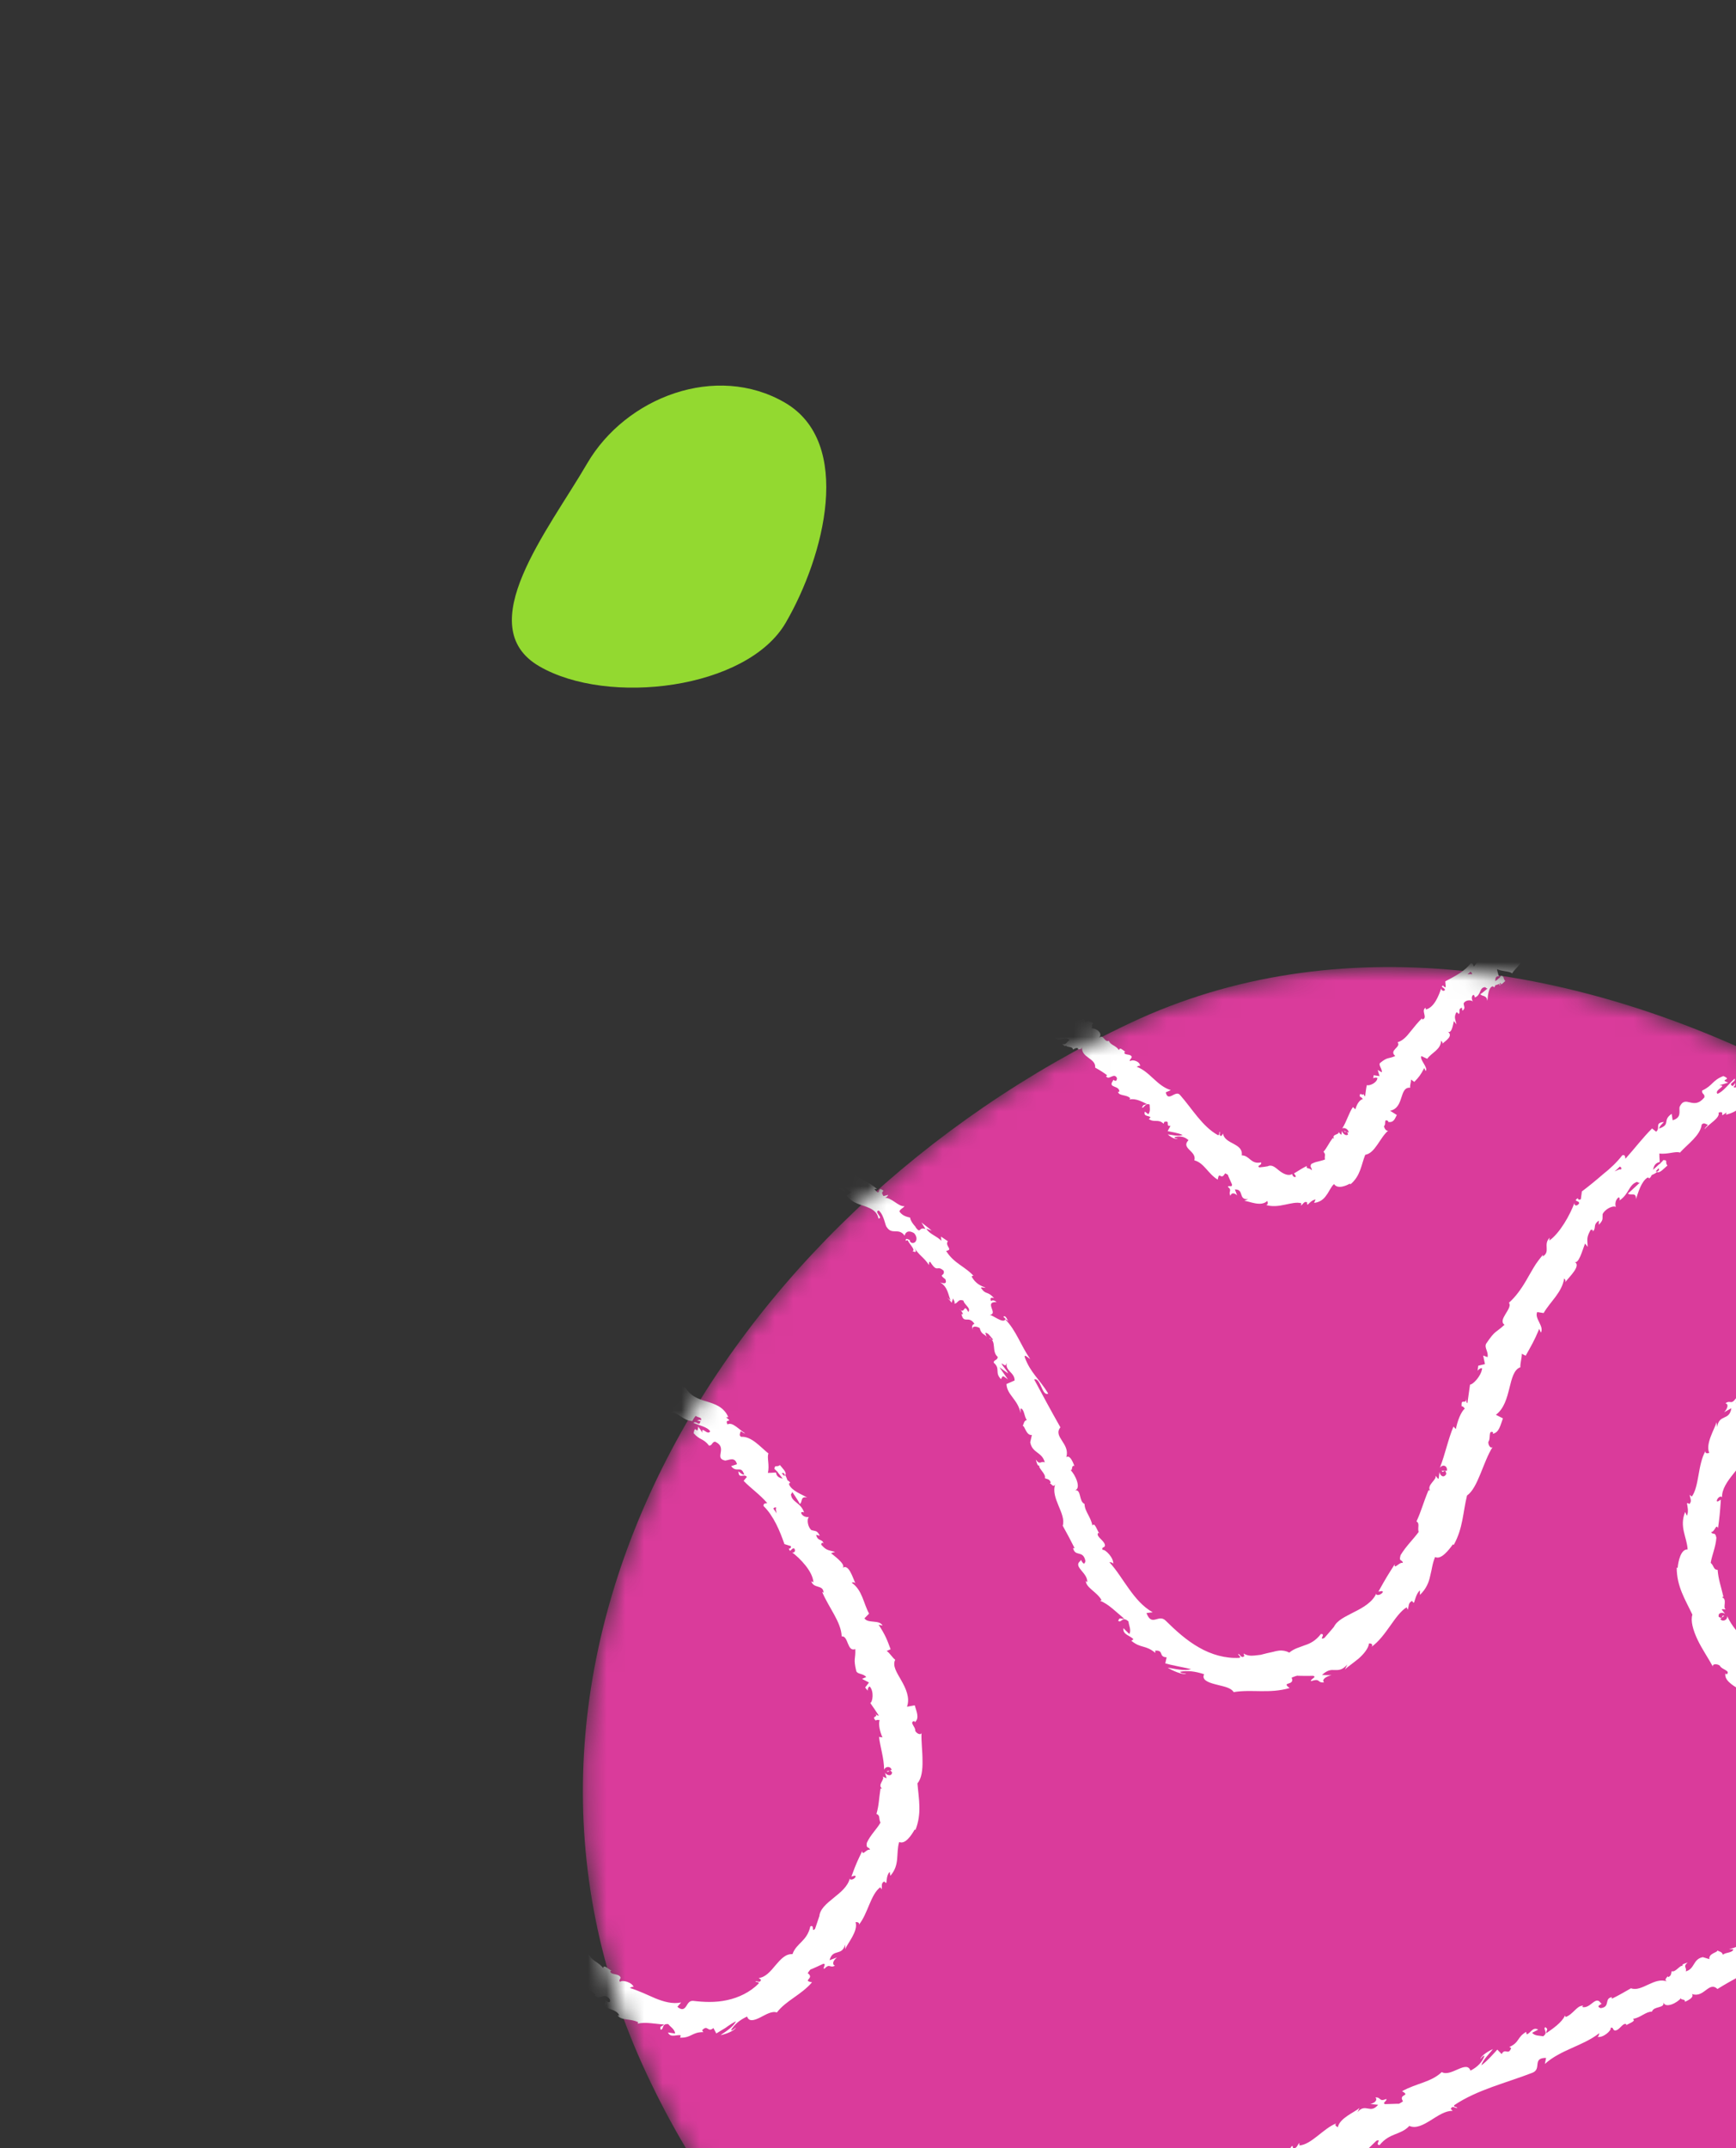 <svg width="93" height="115" viewBox="0 0 93 115" fill="none" xmlns="http://www.w3.org/2000/svg">
<rect x="0" y="0" width="93" height="115" fill="#333333" stroke="none"/>
<mask id="mask0_9073_21450" style="mask-type:alpha" maskUnits="userSpaceOnUse" x="31" y="51" width="95" height="79">
<path d="M60.554 54.761C82.526 44.39 112.764 62.577 123.073 84.544C133.376 106.52 108.276 111.762 86.299 122.143C64.327 132.513 44.95 133.003 34.646 111.027C24.342 89.05 38.583 65.132 60.554 54.761Z" fill="#DA3B9B"/>
</mask>
<g mask="url(#mask0_9073_21450)">
<path d="M60.554 54.761C82.526 44.39 112.764 62.577 123.073 84.544C133.376 106.52 108.276 111.762 86.299 122.143C64.327 132.513 44.95 133.003 34.646 111.027C24.342 89.05 38.583 65.132 60.554 54.761Z" fill="#DA3B9B"/>
<path d="M95.57 55.754C95.147 55.931 95.494 56.109 95.47 56.299C95.022 56.603 95.152 56.206 94.923 56.154C94.652 56.372 94.532 56.729 94.3 56.831C94.257 56.796 94.206 56.801 94.232 56.718C94.01 57.066 93.295 57.211 93.081 57.68C93.041 57.671 93.009 57.658 92.999 57.636C93.13 57.73 93.212 57.855 93.25 57.964C93.08 58.065 93.017 58.308 92.862 58.179C92.974 58.13 92.942 58.055 92.968 57.972L92.827 58.141C92.523 57.997 93.025 57.919 92.928 57.739C92.613 58.02 92.314 58.438 92.008 58.555C91.801 58.35 92.591 58.092 92.103 58.101L92.584 57.953C92.036 57.764 92.861 57.831 92.322 57.602C91.713 57.844 91.773 58.103 91.188 58.379C91.152 58.582 91.348 58.541 91.305 58.748C90.704 59.477 90.299 58.555 89.975 59.261C89.944 59.516 90.09 59.828 89.606 59.969L89.553 59.625C89.03 59.981 89.533 60.189 88.88 60.413C88.896 60.245 89.214 60.034 89.11 60.062C88.627 60.122 88.97 60.374 88.722 60.581L88.503 60.409C88.029 60.877 87.57 61.482 87.077 62.029C87.049 61.943 87.082 61.795 86.907 61.845C86.617 62.223 86.255 62.561 85.87 62.864C85.495 63.19 85.113 63.501 84.743 63.78L84.69 64.188C84.636 64.248 84.509 64.223 84.532 64.133C84.228 64.338 84.636 64.248 84.591 64.429C84.473 64.588 84.321 64.548 84.343 64.395C84.118 65.022 83.562 66.017 83.001 66.407L83.015 66.258C82.649 66.624 83.085 67.005 82.643 67.262L82.663 67.164C82.487 67.376 82.315 67.594 82.171 67.837C82.035 68.075 81.883 68.321 81.754 68.556C81.478 69.027 81.176 69.437 80.835 69.739C81.062 70.033 80.207 70.651 80.6 70.916C80.105 71.375 80.118 71.181 79.615 71.93C79.502 72.141 79.752 72.362 79.69 72.649L79.456 72.564L79.551 73.023L79.194 73.108L79.155 73.385C79.211 73.289 79.34 73.215 79.4 73.251C79.349 73.684 78.872 74.145 78.752 74.117L78.611 75.118C78.526 75.066 78.549 74.895 78.53 74.751C78.59 75.333 78.252 74.748 78.302 75.29C78.374 75.249 78.43 75.377 78.476 75.401C78.259 75.577 78.072 76.089 77.993 76.499L77.864 76.368C77.578 77.04 77.425 77.831 77.135 78.576C77.308 78.339 77.565 78.494 77.509 78.734L77.231 78.731C77.32 78.933 77.405 78.538 77.483 78.897C77.341 79.165 77.134 78.979 77.114 78.791L77.07 79.159C76.986 79.151 76.98 79.056 76.902 79.001C76.991 79.203 76.434 79.484 76.603 79.785L76.526 79.774C76.223 80.507 76.154 80.859 75.883 81.444C76.076 81.556 75.93 81.754 75.998 82.01C75.719 82.392 75.315 82.776 75.031 83.249C74.917 83.639 75.128 83.448 75.154 83.67C74.974 83.587 74.672 84.06 74.718 83.736C74.364 84.294 74.261 84.447 73.842 85.203C73.964 85.195 74.062 85.133 74.084 85.223C74.003 85.365 73.78 85.428 73.725 85.344L73.731 85.297C73.533 85.76 73.027 86.054 72.55 86.291C72.079 86.543 71.623 86.725 71.446 87.116L71.466 87.081C71.294 87.281 71.127 87.489 70.945 87.685C70.615 87.831 71.055 87.449 70.761 87.471C70.494 87.821 70.197 87.978 69.906 88.07C69.626 88.185 69.344 88.237 69.069 88.466C68.905 88.377 68.709 88.338 68.513 88.361C68.41 88.371 68.314 88.395 68.202 88.426C68.095 88.447 67.984 88.478 67.876 88.498L67.538 88.584C67.42 88.6 67.309 88.613 67.206 88.623C66.985 88.649 66.785 88.62 66.621 88.513L66.658 88.658C66.487 88.796 66.457 88.568 66.335 88.532C66.34 88.646 66.511 88.669 66.401 88.745C65.662 88.792 64.895 88.575 64.236 88.194C63.569 87.817 62.99 87.293 62.451 86.76C62.064 86.367 61.704 87.116 61.42 86.347L61.752 86.308C61.23 86.018 60.836 85.548 60.489 85.065C60.132 84.578 59.835 84.065 59.424 83.619C59.51 83.653 59.582 83.612 59.636 83.714C59.68 83.408 59.202 82.912 59.067 82.971C58.992 82.799 59.175 82.87 59.196 82.736C59.187 82.471 58.706 82.271 58.822 82.068C58.843 82.032 58.912 82.109 58.944 82.14C58.788 82.03 58.659 81.433 58.52 81.665C58.443 81.206 58.103 80.9 58.1 80.507C57.781 80.371 57.944 79.726 57.59 79.775C57.943 79.682 57.599 78.921 57.346 78.692C57.479 78.75 57.375 78.411 57.555 78.475C57.443 78.158 57.287 77.886 57.124 78.003C57.34 77.273 56.396 76.918 56.807 76.407C56.294 75.505 55.841 74.658 55.401 73.841C55.755 73.73 55.82 74.775 56.155 74.6C55.691 73.829 55.202 73.49 54.901 72.665C54.847 72.439 55.101 72.712 55.19 72.753C54.677 72.012 54.431 71.208 53.854 70.63C53.884 70.617 53.959 70.664 54.022 70.726C53.929 70.597 53.873 70.389 53.748 70.489L53.867 70.597C53.788 70.927 53.128 70.341 52.997 70.39C53.535 70.35 52.669 69.684 53.391 69.698C53.306 69.628 53.173 69.57 53.092 69.65C53.03 69.508 53.059 69.432 53.254 69.489C52.875 69.075 52.825 69.347 52.545 68.934C52.613 68.886 52.694 68.948 52.805 68.936C52.525 68.826 52.259 68.711 52.047 68.33C52.102 68.314 52.117 68.245 52.196 68.345C51.721 67.793 51.102 67.645 50.684 66.961C51.098 66.905 50.588 66.681 50.779 66.445L50.41 66.196L50.429 66.421C50.167 66.151 49.79 66.066 49.625 65.772C49.719 65.803 49.816 65.84 49.913 65.878C49.737 65.723 49.542 65.585 49.362 65.44L49.58 65.792C49.202 65.645 49.352 66.089 49.046 65.696C49.139 65.745 48.783 65.445 48.756 65.18C48.556 65.133 48.346 65.082 48.185 64.858C48.187 64.741 48.438 64.639 48.449 64.563C48.156 64.629 47.726 64.058 47.381 64.129C47.477 64.123 47.578 64.007 47.577 63.963L47.328 64.028C47.233 63.873 47.231 63.828 47.331 63.749C46.937 63.403 47.237 64.148 46.84 63.651C46.891 63.665 46.893 63.628 46.987 63.659C46.524 63.236 45.941 63.072 45.509 62.699C45.526 62.351 45.965 62.901 45.943 62.588C45.212 62.185 44.3 62.005 43.635 61.59L43.755 61.681C43.464 62.015 43.323 61.227 42.879 61.234C42.985 61.251 43.103 61.073 43.054 61.104C42.581 60.82 41.987 60.732 41.177 60.578L41.312 60.519C41.044 60.297 40.534 60.173 40.223 60.014C40.091 60.081 39.907 60.01 39.972 60.196C39.554 59.736 39.032 59.688 38.535 59.656C38.03 59.646 37.554 59.622 37.138 59.305C37.254 59.325 37.422 59.26 37.335 59.245L36.519 59.201C36.55 59.393 36.605 59.334 36.75 59.502C36.632 59.599 36.395 59.631 36.206 59.607C36.58 59.541 36.254 59.309 36.11 59.184C36.136 59.244 36.068 59.292 36.072 59.362C35.698 58.981 35.955 59.727 35.419 59.425L35.457 59.328C35.236 59.354 35.029 59.454 34.812 59.406C34.739 59.179 35.047 59.33 35.081 59.145C34.752 59.128 34.415 59.5 34.141 59.263C34.279 59.211 34.476 59.232 34.614 59.18C34.312 58.901 34.276 58.962 34.037 58.906L34.059 58.915L33.516 58.778L33.655 58.851C33.232 59.394 32.823 58.912 32.276 59.296C32.8 58.941 32.367 59.095 32.401 58.847C32.265 58.782 32.045 58.709 32.104 58.639C31.844 58.842 31.66 58.485 31.307 58.801C31.282 58.723 31.032 58.806 31.079 58.606C30.738 58.685 31.164 58.739 31.144 58.837C30.646 59.127 29.887 58.602 29.179 59.066C28.558 59.321 28.479 59.571 27.936 59.819C27.72 59.735 28.042 59.512 28.042 59.512C27.707 59.463 27.469 59.532 27.187 59.683C27.231 59.601 27.16 59.56 27.042 59.496C26.807 59.572 26.95 59.814 26.603 59.779C26.641 59.681 26.67 59.525 26.771 59.409C26.504 59.554 26.256 59.761 25.988 59.906C25.876 59.794 26.11 59.655 26.189 59.549C25.874 59.688 25.372 59.908 25.342 60.145L25.569 60.153C25.456 60.202 25.456 59.997 25.532 59.927C25.765 59.682 25.957 59.875 25.99 59.95L25.797 60.062C26.123 60.437 26.596 59.782 27.032 59.697L26.937 60.07C27.057 59.937 27.176 59.822 27.303 59.703C27.414 59.771 27.515 59.941 27.32 60.027C27.652 60.131 27.56 59.859 27.858 59.987C27.893 60.007 27.877 60.032 27.858 60.05L28.13 59.894C28.085 59.976 28.225 60.112 28.035 60.106C28.581 60.188 28.835 59.727 29.07 59.937L29.025 59.957C29.739 59.75 29.059 59.709 29.583 59.354L30.017 59.914L30.066 59.66C30.139 59.663 30.293 59.667 30.274 59.765C30.536 59.569 30.22 59.664 30.368 59.491C30.744 59.675 31.369 59.328 31.472 59.703C31.599 59.505 31.122 59.58 31.504 59.43C31.63 59.84 31.948 59.342 32.291 59.531C32.192 59.754 31.874 59.643 32.206 59.828C32.404 59.464 32.852 59.893 33.122 59.836C33.14 59.551 33.729 59.731 34.201 59.666C34.167 59.77 35.067 59.885 35.48 60.052L35.459 60.106C35.576 59.822 36.018 59.931 36.344 59.922C36.303 60.092 36.231 60.151 36.052 60.212C36.15 60.231 36.249 60.233 36.35 60.26C36.438 60.176 36.542 60.148 36.74 60.15L36.624 60.354C37.024 60.41 37.477 60.238 37.954 60.511C38.03 60.317 37.667 59.859 38.255 59.851C38.249 59.961 38.225 60.15 38.07 60.165C38.122 60.16 38.26 60.108 38.337 60.182L38.074 60.315C38.295 60.451 38.234 60.191 38.422 60.252C38.381 60.404 38.528 60.393 38.471 60.507C38.417 60.505 38.33 60.408 38.24 60.448C38.449 60.517 38.675 60.686 38.716 60.82C38.721 60.728 38.77 60.617 38.931 60.636C39.325 60.74 39.019 60.857 39.217 61.002C39.342 60.92 39.557 61.103 39.63 60.883C39.738 60.925 39.732 61.035 39.754 61.106C39.983 61.077 40.69 61.383 40.552 61.068L40.51 61.033C40.51 61.033 40.535 61.031 40.546 61.035C41.286 61.049 41.846 61.671 42.503 61.865L42.474 61.94C42.892 62.016 43.311 62.297 43.657 62.27C43.768 62.319 43.845 62.536 43.754 62.594C44.057 62.693 44.13 62.634 44.458 62.973C44.111 62.938 44.494 63.136 44.131 62.902C44.452 63.163 44.467 63.3 44.949 63.356C44.716 63.459 45.069 63.733 45.261 63.782L45.095 63.507C45.296 63.597 45.452 63.708 45.596 63.832L45.364 63.997C45.614 64.361 45.987 64.456 46.333 64.572C46.672 64.692 46.984 64.832 47.06 65.228C47.35 65.216 46.788 64.855 47.077 64.8C47.369 65.056 47.418 65.616 47.503 65.686C47.788 66.133 48.133 65.695 48.466 66.148C48.479 66.035 48.605 65.792 48.971 66.015C49.232 66.303 49.044 66.627 48.807 66.517C48.737 66.458 48.724 66.41 48.751 66.389C48.637 66.332 48.494 66.252 48.526 66.426L48.623 66.383C48.705 66.588 49.083 66.941 48.88 66.968C49.137 67.105 49.076 66.944 48.964 66.752C49.203 67.192 49.498 67.295 49.767 67.722C49.753 67.63 49.785 67.5 49.837 67.557C50.239 68.186 50.187 67.681 50.555 68.029C50.631 68.344 50.232 68.171 50.646 68.481C50.76 68.78 50.496 68.69 50.363 68.65C50.788 68.884 50.807 69.376 50.924 69.602C50.861 69.558 50.793 69.507 50.722 69.467C50.846 69.547 50.908 69.645 50.984 69.737L51.054 69.509C51.113 69.644 51.178 69.732 51.117 69.776C51.306 69.819 51.307 69.496 51.616 69.629C51.646 69.839 52.043 70.031 51.872 70.231C51.605 69.705 51.709 70.429 51.382 70.053C51.46 70.109 51.529 70.204 51.588 70.338C51.576 70.371 51.532 70.354 51.504 70.331C51.629 70.92 51.883 70.379 52.207 70.871C52.045 70.889 52.052 71.127 52.133 71.19C52.003 70.997 52.276 70.966 52.482 71.09C52.577 71.469 52.761 71.397 52.855 71.57L52.785 71.351C52.943 71.344 53.026 71.513 53.203 71.712C53.119 71.785 53.014 71.545 53.016 71.652C53.394 71.78 53.109 72.353 53.447 72.634C53.448 72.839 53.217 72.78 53.238 72.95C53.611 73.269 53.27 73.472 53.623 73.826C53.74 73.623 53.685 73.621 53.996 73.841L53.541 73.192L54.009 73.523C53.913 73.305 53.688 73.118 53.654 72.981C53.9 73.132 53.845 73.13 53.938 72.955C53.818 73.374 54.37 73.471 54.353 73.899L53.918 74.09C53.944 74.678 54.527 74.905 54.674 75.645L54.671 75.396C54.879 75.421 54.856 75.816 55.007 76.017C54.852 76.05 54.851 76.212 54.79 76.337C54.895 76.291 54.962 76.851 55.279 76.819L55.191 77.207C55.3 77.803 55.836 77.719 55.97 78.287C55.751 78.177 55.726 78.465 55.49 78.131C55.546 78.321 55.575 78.487 55.679 78.459C55.613 78.596 56.056 78.911 55.972 79.126C56.068 79.183 56.227 79.157 56.291 79.362C56.27 79.398 56.215 79.395 56.215 79.395C56.291 79.362 56.425 79.688 56.535 79.451C56.257 80.182 57.132 81.031 56.932 81.674C57.144 82.055 57.392 82.518 57.566 82.871C57.511 82.869 57.491 82.904 57.476 82.83C57.577 83.385 58.024 82.938 58.147 83.564C58.062 83.959 57.876 83.334 57.884 83.554C57.45 83.87 58.289 84.19 58.245 84.701L58.168 84.628C58.179 84.999 58.752 85.203 59.016 85.66C59.016 85.66 58.956 85.668 58.944 85.7C59.366 85.846 59.84 86.335 60.231 86.655C59.981 86.675 59.998 86.551 59.903 86.763C60.076 86.911 60.115 86.491 60.455 86.798C60.464 86.981 60.622 87.279 60.499 87.467C60.394 87.37 60.285 87.266 60.184 87.158C60.127 87.515 60.586 87.563 60.716 87.756L60.606 87.832C61.135 88.261 61.347 88.033 61.894 88.482L61.885 88.36C62.381 88.33 62.044 88.702 62.498 88.717L62.427 89.043C62.687 89.126 63.366 89.247 63.805 89.35C63.473 89.469 62.929 89.332 62.555 89.273C62.779 89.416 63.363 89.687 63.551 89.586C63.438 89.573 63.287 89.595 63.215 89.493C63.618 89.414 64.026 89.467 64.506 89.623C64.371 89.906 64.676 90.049 65.07 90.153C65.461 90.267 65.917 90.308 66.091 90.581C67.048 90.419 68.003 90.679 69.089 90.362C68.59 90 69.395 90.263 69.194 89.806C69.422 89.715 69.508 89.686 69.543 89.706C69.807 89.715 70.075 89.714 70.35 89.709C70.574 89.772 70.172 89.895 70.233 89.993C70.773 89.818 70.529 90.096 70.934 90.061C70.786 89.929 71.011 89.749 71.327 89.673C71.158 89.676 70.986 89.671 70.821 89.663C71.121 89.388 71.3 89.389 71.502 89.399C71.7 89.402 71.904 89.419 72.176 89.103C72.135 89.192 72.094 89.282 72.05 89.364C72.203 89.225 72.511 89.009 72.793 88.778C73.07 88.531 73.308 88.238 73.343 87.972C73.431 87.969 73.583 88.01 73.477 88.155C74.267 87.593 74.721 86.427 75.356 86.041L75.412 86.168C75.485 86.01 75.423 85.787 75.655 85.703C75.682 85.745 75.711 85.831 75.757 85.775C75.795 85.677 75.881 85.282 76.067 85.137L76.067 85.379C76.405 85.051 76.543 84.713 76.615 84.369C76.709 84.032 76.729 83.692 76.882 83.348C77.192 83.525 77.631 82.956 77.835 82.669L77.878 82.704C78.385 81.783 78.362 80.979 78.591 80.056C79.176 79.655 79.45 78.265 79.962 77.458C79.85 77.57 79.715 77.343 79.734 77.183C79.879 77.003 79.707 76.532 79.994 76.675L79.964 76.75C80.319 76.702 80.388 76.251 80.514 75.927L80.135 75.736C81.014 75.09 80.751 73.434 81.449 73.19C81.435 72.955 81.531 72.707 81.525 72.468L81.732 72.574C82.022 72.053 82.181 71.804 82.459 71.136L82.548 71.338C82.734 70.988 82.19 70.584 82.35 70.236L82.695 70.289C83.056 69.666 83.673 69.198 83.795 68.437C83.83 68.476 83.904 68.542 83.843 68.649C84.044 68.373 84.773 67.712 84.323 67.543C84.575 67.71 84.759 66.949 84.914 66.568L85.055 66.747C85.036 66.317 84.984 66.26 85.206 65.849C85.301 65.78 85.402 65.888 85.266 65.965C85.585 65.754 85.277 65.603 85.653 65.339C85.649 65.412 85.653 65.482 85.653 65.563C85.908 65.29 85.836 65.268 85.853 65.001C85.945 64.763 86.379 64.51 86.565 64.607C86.512 64.487 86.529 64.22 86.715 64.094C86.791 64.123 86.768 64.214 86.762 64.261C87.285 63.906 87.243 63.423 87.702 63.266C87.758 63.313 87.806 63.319 87.846 63.31C87.485 63.648 87.186 63.923 87.206 63.887C87.349 64.03 87.669 63.782 87.638 64.198C87.753 63.87 87.916 63.244 88.263 63.037C88.289 63.035 88.318 63.04 88.343 63.056L88.326 63.099C88.405 63.055 88.453 62.981 88.482 62.905C88.602 62.852 88.677 62.819 88.766 62.736C88.915 62.831 89.176 62.51 89.329 62.39C89.168 62.228 89.392 62.085 89.087 62.103C89.116 62.09 89.081 62.15 88.977 62.24C88.961 62.265 88.934 62.286 88.929 62.315L88.919 62.292C88.831 62.376 88.697 62.498 88.555 62.623C88.597 62.434 88.661 62.254 88.916 62.204C88.903 62.031 88.89 61.84 88.895 61.749C89.317 61.813 89.823 61.6 89.993 61.704C90.408 61.244 91.091 60.783 91.16 60.207C91.273 60.059 91.403 60.19 91.493 60.212C91.434 60.301 91.328 60.365 91.32 60.449C91.543 60.163 92.164 59.846 92.064 59.559C92.507 59.426 92.002 59.926 92.49 59.55L92.462 59.67C93.074 59.535 93.4 59.159 93.758 58.751C94.111 58.354 94.497 57.952 95.238 57.948C95.142 57.954 95.091 57.959 95.049 57.924C95.424 57.822 95.769 57.67 96.122 57.497C96.471 57.334 96.828 57.169 97.176 57.006C97.872 56.655 98.61 56.402 99.378 56.378C99.805 56.333 99.786 56.127 100.005 55.932L100.159 56.141L100.512 55.763C101.083 55.413 101.693 56.048 102.396 55.551L102.263 55.413C102.55 55.394 103.134 55.155 103.121 55.349C103.148 55.31 103.181 55.161 103.31 55.23L103.337 55.352C103.552 55.231 103.78 55.139 104.005 55.041C104.557 55.075 103.979 55.553 104.767 55.492C105.043 55.407 105.559 55.037 105.446 54.961C105.324 54.97 105.14 54.917 105.121 54.791L105.393 54.698C105.408 54.325 105.604 53.917 104.887 53.731L104.429 54.013L104.25 53.85L104.656 53.797C104.414 53.653 104.281 53.819 104.129 53.94C104.082 53.853 104 53.79 103.907 53.76L103.487 54.168C103.409 54.032 103.66 53.85 103.332 53.816C103.142 54.015 103.582 54.099 103.247 54.274C102.993 54.144 103.037 53.999 102.8 54.193C102.745 54.109 102.793 54.035 102.891 53.974C102.675 54.132 102.267 54.141 102.191 54.353C101.916 54.197 101.408 54.546 101.355 54.202C101.302 54.306 101.003 54.581 100.798 54.644C101.091 54.13 99.99 54.821 99.976 54.361C99.885 54.581 99.626 54.685 99.35 54.789C99.069 54.903 98.764 55.002 98.542 55.189C98.562 55.153 98.599 55.075 98.646 55.081C98.353 55.147 98.237 55.064 98.028 55.057C98.097 55.376 97.669 55.564 97.508 55.849C97.061 55.706 97.581 55.424 97.38 55.19C97.482 55.423 96.876 55.671 97.074 55.817C96.747 55.746 96.817 55.822 96.591 55.635C96.697 56.018 96.375 55.793 96.253 56.106C95.803 56.08 96.011 55.801 95.645 56.087C95.404 56.068 95.712 55.772 95.716 55.779L95.715 55.717L95.57 55.754ZM87.133 62.094C87.191 62.024 87.246 61.964 87.276 61.933C87.249 61.972 87.203 62.01 87.133 62.094ZM86.498 62.705C86.578 62.642 86.678 62.545 86.778 62.447C86.857 62.484 86.89 62.559 86.817 62.618C86.813 62.548 86.636 62.653 86.498 62.705ZM88.885 62.621C88.81 62.734 88.744 62.727 88.698 62.703C88.74 62.657 88.798 62.605 88.856 62.535C88.853 62.527 88.846 62.512 88.843 62.505C88.859 62.542 88.879 62.587 88.877 62.624L88.885 62.621Z" fill="white"/>
<path d="M83.744 47.903C83.497 48.012 83.758 48.219 83.782 48.396C83.544 48.608 83.554 48.264 83.39 48.175C83.243 48.33 83.243 48.634 83.111 48.701C83.076 48.662 83.047 48.657 83.043 48.587C82.973 48.895 82.515 48.891 82.452 49.277C82.42 49.264 82.402 49.245 82.385 49.226C82.497 49.337 82.579 49.463 82.621 49.56C82.523 49.621 82.535 49.831 82.399 49.685C82.466 49.655 82.426 49.583 82.422 49.514L82.364 49.646C82.124 49.466 82.453 49.482 82.356 49.301C82.192 49.498 82.087 49.849 81.891 49.872C81.718 49.662 82.203 49.565 81.866 49.49L82.159 49.423C81.753 49.172 82.324 49.351 81.912 49.067C81.55 49.199 81.632 49.405 81.273 49.545C81.286 49.718 81.422 49.721 81.424 49.89C81.136 50.392 80.693 49.549 80.576 50.075C80.595 50.281 80.767 50.59 80.44 50.6L80.334 50.298C80.024 50.488 80.428 50.775 80.003 50.828C79.985 50.684 80.17 50.576 80.107 50.576C79.762 50.523 80.073 50.824 79.925 50.934L79.733 50.741C79.462 51.021 79.237 51.424 78.954 51.736C78.921 51.661 78.916 51.548 78.791 51.549C78.475 52.01 77.901 52.271 77.426 52.534L77.452 52.836C77.421 52.867 77.317 52.814 77.316 52.752C77.111 52.833 77.413 52.87 77.407 52.998C77.34 53.09 77.197 53.01 77.206 52.908C77.081 53.294 76.829 53.941 76.38 54.04L76.374 53.945C76.099 54.092 76.525 54.513 76.185 54.573L76.185 54.511C75.947 54.723 75.754 54.996 75.547 55.238C75.359 55.482 75.154 55.707 74.871 55.795C75.085 56.059 74.377 56.218 74.747 56.53C74.357 56.701 74.342 56.565 73.929 56.907C73.832 57.013 74.063 57.233 74.022 57.403L73.805 57.275L73.906 57.606L73.589 57.558L73.566 57.729C73.608 57.683 73.727 57.667 73.79 57.711C73.766 57.981 73.336 58.143 73.222 58.086C73.179 58.293 73.158 58.49 73.13 58.69C73.044 58.638 73.061 58.533 73.043 58.433C73.124 58.818 72.787 58.358 72.854 58.713C72.924 58.709 72.974 58.803 73.013 58.831C72.812 58.883 72.671 59.151 72.612 59.383L72.478 59.263C72.249 59.596 72.143 60.045 71.901 60.411C72.049 60.319 72.281 60.503 72.239 60.63L71.99 60.533C72.085 60.688 72.14 60.467 72.219 60.727C72.103 60.85 71.911 60.657 71.891 60.532L71.859 60.743C71.783 60.713 71.775 60.654 71.702 60.588C71.792 60.754 71.304 60.701 71.471 60.958L71.399 60.918C71.156 61.24 71.103 61.424 70.901 61.656C71.054 61.821 70.934 61.874 70.983 62.067C70.871 62.117 70.73 62.143 70.604 62.18C70.471 62.203 70.358 62.253 70.249 62.309C70.141 62.491 70.295 62.495 70.276 62.656C70.174 62.486 69.949 62.603 70.009 62.415C69.739 62.552 69.685 62.593 69.319 62.817C69.37 62.893 69.427 62.922 69.408 63.001C69.337 63.042 69.221 62.941 69.23 62.839L69.252 62.829C69.035 62.986 68.746 62.837 68.527 62.664C68.305 62.485 68.13 62.311 67.885 62.446L67.915 62.433C67.767 62.462 67.612 62.476 67.457 62.491C67.302 62.38 67.627 62.389 67.555 62.224C66.999 62.343 66.954 61.854 66.521 61.847C66.616 61.188 65.612 61.263 65.516 60.679L65.444 60.8C65.27 60.832 65.385 60.647 65.345 60.575C65.285 60.664 65.358 60.748 65.251 60.769C64.401 60.301 63.866 59.347 63.209 58.608C62.966 58.339 62.572 59.031 62.453 58.475L62.723 58.356C61.968 58.125 61.609 57.37 60.893 57.104C60.964 57.081 61.018 57.022 61.074 57.069C61.09 56.82 60.657 56.689 60.548 56.808C60.475 56.724 60.62 56.687 60.626 56.577C60.587 56.388 60.178 56.515 60.243 56.316C60.255 56.284 60.313 56.294 60.346 56.307C60.206 56.315 60.009 55.989 59.94 56.217C59.802 55.965 59.483 55.953 59.407 55.718C59.135 55.811 59.136 55.327 58.872 55.559C59.123 55.297 58.7 55.027 58.458 55.044C58.57 54.995 58.422 54.863 58.566 54.782C58.411 54.653 58.234 54.597 58.138 54.764C58.132 54.203 57.355 54.572 57.555 54.01C56.976 53.79 56.471 53.556 56.003 53.306C56.24 53.032 56.485 53.63 56.698 53.322C56.205 53.136 55.795 53.2 55.454 52.832C55.379 52.722 55.605 52.748 55.679 52.733C55.189 52.555 54.92 52.127 54.441 52.034C54.465 52.006 54.516 52.001 54.574 52.011C54.5 51.963 54.439 51.847 54.352 51.993L54.446 52.005C54.422 52.275 53.875 52.211 53.793 52.31C54.189 52.01 53.499 51.965 54.03 51.607C53.964 51.6 53.857 51.62 53.804 51.724C53.745 51.651 53.767 51.579 53.905 51.527C53.591 51.424 53.592 51.629 53.354 51.474C53.405 51.407 53.463 51.417 53.543 51.355C53.332 51.404 53.132 51.456 52.965 51.261C53.004 51.226 53.01 51.16 53.074 51.204C52.707 50.999 52.258 51.178 51.946 50.815C52.247 50.584 51.87 50.642 52.001 50.37L51.739 50.324L51.753 50.497C51.568 50.382 51.299 50.482 51.183 50.3L51.386 50.274C51.257 50.223 51.138 50.177 51.008 50.127C51.056 50.195 51.112 50.26 51.156 50.339C50.89 50.366 50.992 50.679 50.786 50.475C50.848 50.474 50.6 50.378 50.588 50.168C50.451 50.202 50.309 50.246 50.203 50.105C50.212 50.003 50.382 49.821 50.389 49.755C50.186 49.925 49.906 49.592 49.673 49.775C49.737 49.738 49.81 49.598 49.812 49.562L49.643 49.707C49.582 49.609 49.584 49.572 49.644 49.465C49.392 49.299 49.57 49.847 49.321 49.545C49.355 49.539 49.349 49.506 49.419 49.502C49.137 49.268 48.741 49.344 48.484 49.126C48.507 48.812 48.779 49.166 48.774 48.891C48.316 48.744 47.734 48.865 47.331 48.64L47.401 48.699C47.203 49.081 47.153 48.378 46.868 48.504C46.935 48.492 47.011 48.298 46.986 48.344C46.704 48.191 46.342 48.243 45.854 48.252L45.94 48.161C45.789 48.021 45.479 47.988 45.308 47.884C45.223 47.975 45.115 47.933 45.143 48.099C44.674 47.358 43.944 48.18 43.492 47.6C43.558 47.607 43.657 47.528 43.61 47.522L43.132 47.553C43.144 47.744 43.184 47.673 43.254 47.83C43.183 47.933 43.048 47.992 42.931 47.972C43.149 47.876 42.968 47.669 42.886 47.563C42.894 47.622 42.858 47.682 42.855 47.737C42.649 47.39 42.775 48.103 42.479 47.858L42.509 47.764C42.383 47.802 42.263 47.917 42.133 47.885C42.1 47.667 42.273 47.797 42.293 47.618C42.102 47.612 41.901 47.987 41.746 47.778C41.826 47.716 41.943 47.718 42.022 47.674C41.849 47.402 41.83 47.481 41.693 47.434L41.701 47.431L41.391 47.317L41.468 47.39C41.221 47.946 40.984 47.469 40.676 47.846C40.972 47.483 40.722 47.647 40.741 47.406C40.66 47.343 40.532 47.274 40.564 47.206C40.422 47.412 40.304 47.061 40.095 47.359C40.08 47.285 39.933 47.358 39.954 47.161C39.753 47.232 40.014 47.296 39.994 47.394C39.713 47.67 39.248 47.141 38.853 47.547C38.503 47.746 38.485 48.031 38.175 48.221C38.041 48.119 38.215 47.926 38.215 47.926C38.01 47.846 37.869 47.891 37.719 48.019C37.738 47.939 37.692 47.897 37.615 47.823C37.48 47.883 37.589 48.13 37.38 48.061C37.392 47.966 37.399 47.82 37.444 47.72C37.296 47.83 37.173 48.018 37.028 48.135C36.946 48.01 37.072 47.91 37.114 47.802C36.932 47.918 36.651 48.051 36.654 48.282C36.694 48.291 36.752 48.301 36.792 48.311C36.725 48.34 36.701 48.145 36.74 48.092C36.854 47.881 36.997 48.104 37.026 48.172L36.919 48.255C37.171 48.663 37.369 48.057 37.62 48.018L37.599 48.376L37.781 48.037C37.858 48.11 37.926 48.286 37.824 48.358C38.023 48.485 37.948 48.214 38.131 48.366C38.152 48.392 38.151 48.411 38.139 48.425L38.289 48.297C38.267 48.369 38.362 48.524 38.25 48.492C38.577 48.626 38.684 48.158 38.834 48.378L38.811 48.407C39.201 48.235 38.809 48.157 39.096 47.834L39.376 48.409L39.392 48.16C39.392 48.16 39.523 48.174 39.522 48.273C39.663 48.086 39.479 48.176 39.564 48.004C39.793 48.198 40.133 47.852 40.205 48.241C40.266 48.053 39.999 48.099 40.211 47.97C40.297 48.388 40.468 47.883 40.665 48.065C40.61 48.286 40.436 48.175 40.624 48.36C40.727 47.984 40.988 48.433 41.145 48.364C41.159 48.072 41.491 48.257 41.764 48.164C41.737 48.247 42.26 48.357 42.488 48.489L42.474 48.54C42.547 48.257 42.8 48.325 42.989 48.286C42.959 48.461 42.915 48.525 42.813 48.597C42.875 48.596 42.926 48.61 42.984 48.62C43.043 48.531 43.097 48.49 43.215 48.474L43.146 48.683C43.372 48.709 43.643 48.491 43.916 48.684C43.97 48.481 43.773 48.076 44.118 48.005C44.105 48.118 44.088 48.304 43.995 48.336C44.025 48.323 44.105 48.261 44.153 48.329L43.991 48.49C44.11 48.598 44.093 48.356 44.198 48.39C44.168 48.546 44.254 48.517 44.218 48.64C44.188 48.654 44.138 48.559 44.081 48.612C44.195 48.669 44.318 48.785 44.348 48.914C44.352 48.823 44.388 48.7 44.487 48.701C44.716 48.735 44.524 48.908 44.64 49.01C44.722 48.911 44.836 49.048 44.891 48.828C44.96 48.842 44.947 48.955 44.951 49.025C45.09 48.955 45.499 49.133 45.432 48.858L45.404 48.834L45.426 48.825C45.877 48.689 46.187 49.17 46.592 49.197L46.563 49.273C46.813 49.252 47.078 49.386 47.292 49.283C47.357 49.309 47.404 49.476 47.333 49.56C47.524 49.566 47.571 49.491 47.77 49.699C47.558 49.766 47.785 49.836 47.56 49.729C47.758 49.875 47.751 50.003 48.068 49.908C47.913 50.066 48.13 50.212 48.259 50.2L48.17 49.998C48.289 50.026 48.386 50.081 48.482 50.138L48.32 50.361C48.616 50.83 49.329 50.212 49.422 50.851C49.622 50.736 49.25 50.623 49.444 50.475C49.625 50.601 49.658 51.043 49.718 51.079C49.907 51.344 50.14 50.857 50.37 51.096C50.379 50.994 50.468 50.749 50.716 50.783C50.9 50.917 50.758 51.266 50.604 51.262C50.558 51.237 50.544 51.207 50.568 51.179C50.495 51.175 50.385 51.17 50.415 51.3L50.484 51.234C50.544 51.369 50.794 51.509 50.66 51.613C50.847 51.611 50.793 51.509 50.714 51.41C50.889 51.664 51.088 51.63 51.293 51.853C51.279 51.779 51.303 51.67 51.338 51.69C51.638 52.005 51.59 51.633 51.863 51.745C51.93 51.958 51.63 52.009 51.939 52.061C52.037 52.242 51.836 52.294 51.743 52.326C52.066 52.309 52.099 52.688 52.2 52.796L52.043 52.784C52.135 52.789 52.188 52.828 52.251 52.872L52.287 52.668C52.335 52.736 52.399 52.78 52.348 52.847C52.483 52.788 52.469 52.552 52.703 52.494C52.739 52.639 53.039 52.588 52.928 52.824C52.691 52.571 52.814 53.053 52.553 52.927C52.619 52.934 52.668 52.966 52.723 53.049C52.718 53.078 52.685 53.084 52.656 53.079C52.799 53.445 52.942 52.917 53.218 53.117C53.1 53.214 53.124 53.391 53.194 53.388C53.08 53.312 53.279 53.153 53.441 53.136C53.555 53.354 53.687 53.206 53.767 53.287L53.688 53.17C53.807 53.073 53.891 53.161 54.038 53.213C53.982 53.309 53.878 53.194 53.9 53.265C54.184 53.158 54.055 53.698 54.344 53.705C54.373 53.853 54.194 53.932 54.229 54.032C54.547 54.044 54.345 54.357 54.651 54.402C54.705 54.199 54.663 54.226 54.928 54.199L54.482 54.038L54.888 53.984C54.778 53.898 54.579 53.914 54.532 53.828C54.736 53.782 54.698 53.817 54.739 53.647C54.719 53.987 55.138 53.74 55.201 54.025L54.908 54.396C55.036 54.769 55.523 54.555 55.78 54.916L55.714 54.766C55.885 54.646 55.946 54.905 56.102 54.935C55.993 55.054 56.025 55.148 56.005 55.264C56.072 55.172 56.24 55.474 56.471 55.247L56.49 55.534C56.704 55.815 57.082 55.434 57.3 55.687C57.117 55.759 57.16 55.937 56.905 55.888C56.99 55.958 57.048 56.049 57.118 55.964C57.105 56.077 57.49 55.997 57.474 56.183C57.559 56.155 57.671 56.043 57.766 56.136C57.753 56.168 57.719 56.192 57.719 56.192C57.766 56.136 57.937 56.239 57.965 56.039C57.906 56.637 58.72 56.637 58.669 57.152C58.89 57.269 59.139 57.428 59.316 57.565C59.271 57.585 59.269 57.621 59.245 57.587C59.38 57.894 59.685 57.367 59.84 57.719C59.806 58.029 59.609 57.704 59.628 57.848C59.321 58.269 59.987 58.075 59.965 58.451L59.896 58.437C59.917 58.687 60.358 58.573 60.556 58.799C60.556 58.799 60.511 58.819 60.51 58.856C60.836 58.784 61.178 58.973 61.44 59.099C61.237 59.188 61.279 59.099 61.174 59.288C61.288 59.345 61.364 59.008 61.589 59.133C61.578 59.271 61.653 59.462 61.519 59.646L61.332 59.505C61.237 59.797 61.568 59.696 61.632 59.82L61.543 59.904C61.852 60.117 62.05 59.877 62.334 60.155L62.371 60.058C62.739 59.959 62.392 60.309 62.706 60.269L62.552 60.551C62.712 60.588 63.131 60.646 63.36 60.76C63.102 60.846 62.792 60.75 62.558 60.727C62.663 60.824 62.94 61.025 63.094 60.948C63.025 60.934 62.925 60.951 62.918 60.873C63.215 60.797 63.458 60.842 63.669 61.035C63.236 61.476 64.131 61.619 63.982 62.114C64.507 62.25 64.706 62.824 65.233 63.147C65.328 62.631 65.389 63.239 65.63 62.811C65.76 62.862 65.802 62.897 65.793 62.937C65.862 63.094 65.931 63.251 66.001 63.409C66.014 63.582 65.831 63.43 65.778 63.533C66.036 63.733 65.781 63.783 65.916 64.01C65.965 63.836 66.14 63.848 66.276 63.994L66.153 63.673C66.674 63.658 66.312 64.238 66.864 64.192L66.662 64.281C66.91 64.297 67.554 64.622 67.889 64.287C67.916 64.347 67.953 64.491 67.824 64.503C68.127 64.603 68.495 64.566 68.829 64.49C69.166 64.423 69.46 64.338 69.716 64.413L69.689 64.533C69.808 64.48 69.855 64.281 70.023 64.359C70.028 64.41 70.01 64.49 70.061 64.485C70.115 64.426 70.317 64.212 70.478 64.213L70.396 64.392C70.72 64.356 70.923 64.187 71.062 63.974C71.21 63.783 71.292 63.541 71.465 63.385C71.663 63.673 72.12 63.472 72.32 63.358L72.34 63.403C72.891 62.946 72.919 62.361 73.137 61.818C73.665 61.737 73.923 60.9 74.366 60.526C74.269 60.568 74.132 60.378 74.148 60.273C74.273 60.191 74.103 59.845 74.377 60.02L74.357 60.056C74.68 60.119 74.733 59.854 74.829 59.687L74.47 59.46C74.863 59.377 74.974 59.06 75.069 58.767C75.164 58.475 75.24 58.2 75.547 58.226C75.522 58.067 75.601 57.943 75.587 57.788L75.767 57.915C76.007 57.666 76.112 57.539 76.299 57.171L76.372 57.336C76.534 57.157 76.028 56.718 76.144 56.533L76.459 56.68C76.695 56.344 77.179 56.202 77.204 55.709C77.238 55.747 77.305 55.816 77.276 55.874C77.4 55.729 77.924 55.455 77.525 55.2C77.754 55.395 77.829 54.915 77.886 54.657L78.027 54.836C77.945 54.506 77.893 54.449 78.015 54.198C78.075 54.172 78.179 54.287 78.087 54.3C78.314 54.227 78.045 54.042 78.314 53.941L78.342 54.108C78.506 53.973 78.442 53.929 78.408 53.73C78.445 53.57 78.747 53.482 78.902 53.611C78.834 53.498 78.811 53.302 78.941 53.254C79.005 53.297 79.002 53.37 79.004 53.396C79.37 53.271 79.229 52.85 79.567 52.845C79.615 52.895 79.651 52.915 79.688 52.917C79.473 53.1 79.294 53.242 79.292 53.216C79.431 53.37 79.627 53.247 79.681 53.572C79.711 53.336 79.723 52.874 79.957 52.798C79.979 52.806 80.001 52.815 80.025 52.831L80.02 52.86C80.073 52.837 80.093 52.801 80.103 52.743C80.185 52.725 80.233 52.712 80.286 52.671C80.416 52.784 80.551 52.581 80.639 52.516C80.493 52.348 80.625 52.281 80.404 52.226C80.429 52.224 80.402 52.263 80.352 52.311C80.34 52.325 80.332 52.347 80.331 52.365L80.321 52.343C80.271 52.392 80.194 52.461 80.106 52.527C80.106 52.384 80.117 52.245 80.295 52.265C80.255 52.112 80.204 51.956 80.197 51.879C80.52 52.023 80.856 51.973 81.004 52.105C81.206 51.793 81.617 51.567 81.556 51.084C81.609 50.98 81.716 51.121 81.784 51.154C81.762 51.226 81.702 51.252 81.717 51.327C81.811 51.115 82.182 50.961 82.063 50.691C82.35 50.672 82.089 50.993 82.36 50.775L82.369 50.878C83.174 50.918 82.939 49.653 83.896 49.813C83.83 49.807 83.801 49.801 83.766 49.763C84.21 49.675 84.578 49.433 84.964 49.192C85.352 48.976 85.747 48.776 86.222 48.817C86.478 48.812 86.436 48.634 86.522 48.444L86.659 48.652L86.801 48.303C87.07 47.979 87.575 48.66 87.885 48.166L87.778 48.025C87.948 48.004 88.252 47.781 88.273 47.969C88.285 47.937 88.274 47.789 88.363 47.849L88.416 47.969L88.739 47.666C89.06 47.685 88.813 48.161 89.253 48.083C89.401 47.992 89.625 47.607 89.551 47.541C89.485 47.552 89.366 47.506 89.328 47.38L89.462 47.276C89.406 46.907 89.452 46.502 89.005 46.341L88.786 46.634L88.654 46.477L88.881 46.404C88.712 46.264 88.663 46.438 88.599 46.555C88.559 46.465 88.5 46.411 88.435 46.386L88.257 46.795C88.19 46.663 88.298 46.482 88.106 46.45C88.03 46.645 88.304 46.739 88.139 46.892C87.966 46.762 87.965 46.619 87.85 46.804C87.803 46.718 87.817 46.649 87.864 46.592C87.761 46.745 87.519 46.744 87.508 46.963C87.314 46.807 87.081 47.151 86.977 46.813C86.957 46.911 86.828 47.146 86.719 47.203C86.802 46.72 86.261 47.342 86.173 46.898C86.145 47.322 85.635 47.26 85.439 47.587C85.441 47.551 85.455 47.482 85.484 47.487C85.314 47.526 85.223 47.441 85.096 47.416C85.202 47.718 84.981 47.887 84.925 48.127C84.608 47.935 84.896 47.736 84.721 47.501C84.831 47.73 84.486 47.881 84.639 48.046C84.413 47.94 84.472 48.013 84.287 47.816C84.423 48.186 84.182 47.943 84.161 48.221C83.871 48.151 83.949 47.921 83.766 48.135C83.6 48.083 83.75 47.856 83.75 47.856L83.74 47.833L83.744 47.903ZM78.99 51.819C79.025 51.777 79.056 51.745 79.072 51.72C79.053 51.738 79.029 51.766 78.99 51.819ZM78.611 52.156C78.667 52.122 78.717 52.073 78.782 52.018C78.842 52.072 78.879 52.136 78.848 52.168C78.833 52.112 78.717 52.154 78.611 52.156ZM80.418 52.685C80.377 52.756 80.331 52.732 80.295 52.712C80.322 52.691 80.35 52.652 80.385 52.61L80.375 52.587C80.391 52.625 80.408 52.663 80.421 52.692L80.418 52.685Z" fill="white"/>
<path d="M34.758 75.208C35.057 75.381 35.044 75.047 35.197 74.926C35.596 75.081 35.245 75.218 35.29 75.422C35.551 75.486 35.868 75.373 36.023 75.502C36.009 75.552 36.033 75.587 35.955 75.612C36.324 75.575 36.628 76.085 37.073 76.06C37.079 76.093 37.074 76.122 37.058 76.147C37.109 75.999 37.199 75.879 37.27 75.794C37.396 75.9 37.626 75.852 37.547 76.039C37.481 75.97 37.416 76.025 37.342 76.04L37.523 76.085C37.463 76.398 37.285 76.011 37.148 76.17C37.46 76.31 37.904 76.383 38.046 76.624C37.902 76.867 37.553 76.296 37.632 76.699C37.564 76.586 37.481 76.479 37.406 76.369C37.355 76.884 37.246 76.189 37.158 76.72C37.487 77.103 37.676 76.984 37.99 77.392C38.175 77.364 38.124 77.208 38.305 77.173C39.022 77.501 38.221 78.059 38.849 78.186C39.078 78.157 39.373 77.973 39.481 78.382L39.168 78.484C39.467 78.88 39.696 78.403 39.871 78.944C39.713 78.951 39.542 78.704 39.56 78.785C39.583 79.204 39.85 78.855 40.012 79.061L39.837 79.272C40.203 79.657 40.713 80.004 41.105 80.467C41.023 80.485 40.893 80.453 40.903 80.619C41.449 81.148 41.779 81.96 42.023 82.657L42.366 82.766C42.393 82.826 42.337 82.922 42.261 82.893C42.335 83.183 42.396 82.834 42.547 82.892C42.651 83.026 42.542 83.145 42.431 83.096C42.862 83.425 43.539 84.111 43.576 84.703L43.462 84.646C43.58 85.059 44.117 84.814 44.117 85.261L44.042 85.213C44.393 86.052 45.066 86.829 45.09 87.597C45.456 87.553 45.375 88.447 45.819 88.278C45.843 88.84 45.704 88.749 45.871 89.454C45.932 89.633 46.257 89.579 46.405 89.774L46.181 89.873L46.552 90.067L46.348 90.335L46.487 90.507C46.469 90.426 46.519 90.296 46.593 90.281C46.836 90.55 46.746 91.118 46.623 91.163C46.784 91.387 46.927 91.611 47.081 91.838C46.981 91.855 46.91 91.734 46.815 91.66C47.188 91.979 46.602 91.807 46.921 92.105C46.965 92.041 47.072 92.083 47.124 92.079C47.043 92.302 47.144 92.714 47.273 93.006L47.09 92.979C47.155 93.532 47.361 94.121 47.363 94.737C47.447 94.522 47.739 94.554 47.762 94.75L47.498 94.821C47.657 94.939 47.6 94.624 47.792 94.88C47.758 95.127 47.499 95.026 47.407 94.897C47.439 94.99 47.463 95.087 47.495 95.18C47.418 95.187 47.381 95.123 47.283 95.104C47.438 95.232 46.986 95.547 47.248 95.736L47.17 95.743C47.079 96.329 47.091 96.619 46.953 97.1C47.166 97.177 47.062 97.348 47.168 97.569C46.972 97.915 46.626 98.228 46.437 98.651C46.383 98.997 46.56 98.83 46.609 99.023C46.418 98.955 46.203 99.38 46.191 99.09C45.943 99.602 45.87 99.742 45.611 100.455C45.726 100.431 45.806 100.369 45.842 100.451C45.791 100.581 45.604 100.663 45.527 100.59L45.526 100.546C45.328 101.42 43.927 101.812 43.892 102.606L43.898 102.559L43.665 103.251C43.445 103.482 43.656 103.005 43.411 103.122C43.236 103.923 42.66 104.016 42.455 104.607C42.078 104.585 41.818 104.887 41.545 105.204C41.284 105.524 40.992 105.858 40.646 105.885L40.767 105.975C40.731 106.179 40.577 106.032 40.465 106.063C40.546 106.144 40.671 106.062 40.643 106.182C40.184 106.643 39.571 106.939 38.949 107.07C38.33 107.208 37.708 107.177 37.132 107.109C36.92 107.094 36.85 107.26 36.759 107.398C36.672 107.526 36.548 107.652 36.288 107.426L36.49 107.194C36.023 107.292 35.55 107.152 35.104 106.972C34.652 106.777 34.219 106.565 33.742 106.417C33.82 106.392 33.864 106.328 33.946 106.372C33.867 106.112 33.321 105.967 33.223 106.091C33.107 105.99 33.27 105.954 33.239 105.842C33.143 105.625 32.672 105.734 32.701 105.515C32.711 105.475 32.786 105.505 32.826 105.514C32.661 105.506 32.348 105.098 32.31 105.356C32.09 105.041 31.698 104.963 31.574 104.66C31.256 104.711 31.204 104.125 30.905 104.319C31.188 104.088 30.668 103.637 30.385 103.564C30.522 103.549 30.335 103.327 30.512 103.303C30.324 103.099 30.104 102.945 29.994 103.101C29.997 102.438 29.073 102.513 29.325 101.946C29.001 101.677 28.699 101.398 28.419 101.128C28.151 100.843 27.89 100.556 27.645 100.261C27.957 100.097 28.136 100.931 28.433 100.692C27.912 100.197 27.444 100.009 27.139 99.356C27.093 99.171 27.322 99.365 27.413 99.388C26.926 98.851 26.768 98.187 26.315 97.706C26.345 97.693 26.409 97.736 26.465 97.783C26.393 97.681 26.387 97.504 26.237 97.589L26.335 97.67C26.211 97.958 25.657 97.45 25.542 97.474C26.056 97.462 25.382 96.846 26.061 96.905C25.998 96.844 25.884 96.787 25.793 96.844C25.773 96.719 25.809 96.658 25.982 96.725C25.714 96.36 25.619 96.572 25.465 96.201C25.54 96.168 25.599 96.241 25.706 96.239C25.488 96.111 25.26 95.979 25.189 95.634C25.244 95.637 25.288 95.573 25.32 95.666C25.085 95.134 24.563 94.881 24.497 94.203C24.886 94.274 24.531 93.956 24.816 93.83L24.622 93.531L24.521 93.709C24.43 93.419 24.146 93.222 24.167 92.944L24.345 93.125L24.137 92.591L24.116 92.93C23.876 92.669 23.765 93.067 23.731 92.644C23.779 92.712 23.646 92.35 23.788 92.144C23.663 92.021 23.526 91.893 23.545 91.652C23.626 91.572 23.88 91.621 23.93 91.572C23.652 91.489 23.708 90.883 23.41 90.754C23.484 90.802 23.643 90.777 23.667 90.749L23.443 90.668C23.484 90.516 23.507 90.488 23.635 90.494C23.59 90.067 23.288 90.701 23.351 90.172C23.367 90.21 23.394 90.189 23.442 90.257C23.449 89.745 23.148 89.304 23.197 88.826C23.477 88.65 23.317 89.221 23.546 89.031C23.41 88.375 23.018 87.689 23.054 87.038L23.026 87.157C22.593 87.088 23.212 86.664 22.997 86.338C23.03 86.413 23.238 86.438 23.191 86.414C23.246 85.969 23.064 85.513 22.961 84.833L23.071 84.919C23.175 84.668 23.163 84.235 23.239 83.96C23.137 83.87 23.174 83.711 23.002 83.787C23.352 83.382 23.328 82.982 23.304 82.562C23.277 82.154 23.264 81.739 23.613 81.434C23.59 81.524 23.653 81.667 23.675 81.594C23.689 81.382 23.726 81.161 23.755 80.942C23.564 80.936 23.624 80.991 23.447 81.077C23.372 80.967 23.335 80.76 23.39 80.602C23.407 80.925 23.668 80.685 23.812 80.604C23.749 80.605 23.705 80.544 23.646 80.534C24.071 80.32 23.307 80.352 23.684 79.989L23.77 80.041C23.786 79.855 23.723 79.65 23.833 79.494C24.064 79.509 23.845 79.704 24.006 79.785C24.106 79.544 23.844 79.132 24.147 79.007C24.141 79.135 24.079 79.279 24.083 79.411C24.416 79.274 24.378 79.228 24.499 79.076L24.484 79.083C24.589 78.974 24.682 78.862 24.79 78.76L24.67 78.813C24.51 78.552 24.573 78.391 24.67 78.223C24.773 78.07 24.901 77.915 24.872 77.624C24.913 78.187 24.995 77.803 25.181 77.962C25.301 77.909 25.467 77.819 25.485 77.9C25.451 77.62 25.802 77.725 25.767 77.32C25.838 77.36 25.91 77.159 26.027 77.322C26.152 77.079 25.882 77.278 25.82 77.198C25.896 76.7 26.695 76.706 26.888 76.067C27.185 75.623 27.11 75.352 27.452 74.969C27.664 74.983 27.499 75.279 27.499 75.279C27.78 75.227 27.933 75.106 28.104 74.906C28.096 74.99 28.168 75.012 28.276 75.054C28.439 74.937 28.262 74.738 28.545 74.73C28.544 74.829 28.555 74.976 28.509 75.094C28.678 74.93 28.814 74.692 29.016 74.54C29.125 74.644 28.964 74.787 28.922 74.895C29.139 74.737 29.504 74.531 29.519 74.301L29.33 74.277C29.42 74.237 29.443 74.433 29.389 74.493C29.231 74.723 29.056 74.549 29.016 74.478L29.161 74.36C28.994 74.183 28.832 74.263 28.682 74.41C28.535 74.564 28.393 74.77 28.235 74.839L28.209 74.475C28.141 74.603 28.085 74.762 28.02 74.898C27.904 74.859 27.768 74.731 27.895 74.595C27.588 74.587 27.753 74.8 27.476 74.779C27.443 74.767 27.437 74.752 27.453 74.727L27.295 74.957C27.299 74.866 27.131 74.788 27.287 74.737C26.776 74.837 26.83 75.385 26.534 75.283L26.551 75.24C26.13 75.747 26.653 75.472 26.488 75.992C26.272 75.908 26.063 75.839 25.836 75.769L25.96 75.992C25.907 76.033 25.797 76.108 25.742 76.025C25.681 76.311 25.843 76.07 25.858 76.287C25.669 76.325 25.539 76.499 25.415 76.643C25.301 76.791 25.189 76.903 25.014 76.81C25.085 77.012 25.318 76.667 25.206 77.003C24.809 76.811 25.028 77.35 24.696 77.469C24.574 77.272 24.834 77.113 24.506 77.24C24.694 77.586 24.114 77.671 24.039 77.928C24.288 78.087 23.859 78.454 23.776 78.875C23.691 78.805 23.297 79.515 23.065 79.841L23.026 79.814C23.263 79.987 23.088 80.341 23.055 80.633C22.886 80.573 22.838 80.505 22.821 80.324C22.791 80.418 22.754 80.497 22.742 80.592C22.81 80.687 22.835 80.783 22.823 80.959L22.634 80.836C22.543 81.198 22.688 81.608 22.454 82.033C22.649 82.09 23.085 81.8 23.128 82.282C23.018 82.277 22.821 82.256 22.809 82.127C22.818 82.168 22.871 82.288 22.805 82.362L22.658 82.131C22.528 82.323 22.791 82.269 22.743 82.425C22.587 82.395 22.609 82.528 22.491 82.482C22.482 82.441 22.578 82.354 22.523 82.271C22.463 82.459 22.331 82.668 22.204 82.725C22.292 82.722 22.415 82.757 22.415 82.9C22.379 83.265 22.205 82.992 22.1 83.2C22.197 83.3 22.062 83.52 22.291 83.554C22.282 83.656 22.164 83.672 22.097 83.702C22.175 83.9 22.064 84.584 22.32 84.391L22.344 84.344L22.357 84.374C22.554 84.986 22.178 85.634 22.291 86.237L22.21 86.237C22.314 86.594 22.303 87.037 22.489 87.277C22.491 87.384 22.362 87.539 22.265 87.501C22.351 87.776 22.43 87.795 22.348 88.198C22.181 87.941 22.236 88.31 22.222 87.931C22.186 88.296 22.075 88.39 22.339 88.748C22.124 88.645 22.115 89.052 22.195 89.213L22.308 88.94C22.361 89.123 22.364 89.291 22.377 89.464L22.094 89.41C21.99 89.805 22.18 90.115 22.342 90.401C22.515 90.692 22.652 90.944 22.442 91.279C22.661 91.433 22.491 90.863 22.742 90.986C22.766 91.324 22.481 91.754 22.508 91.858C22.484 92.351 22.987 92.193 23.014 92.682C23.084 92.597 23.325 92.473 23.503 92.797C23.56 93.13 23.233 93.301 23.099 93.118C23.066 93.044 23.09 92.997 23.123 92.991C23.055 92.896 22.98 92.768 22.914 92.922L23.02 92.939C22.977 93.127 23.113 93.578 22.933 93.514C23.094 93.738 23.113 93.578 23.105 93.376C23.085 93.84 23.3 94.023 23.35 94.484C23.377 94.401 23.466 94.299 23.485 94.362C23.577 95.019 23.742 94.58 23.935 94.978C23.88 95.262 23.574 95.012 23.848 95.392C23.852 95.685 23.632 95.532 23.519 95.456C23.829 95.776 23.675 96.219 23.741 96.45L23.585 96.277C23.675 96.381 23.718 96.478 23.761 96.576L23.894 96.391C23.91 96.528 23.952 96.625 23.882 96.647C24.047 96.718 24.134 96.429 24.397 96.6C24.373 96.789 24.692 97.025 24.493 97.184C24.354 96.663 24.284 97.338 24.065 96.942C24.12 97.008 24.167 97.112 24.194 97.235C24.181 97.267 24.134 97.243 24.103 97.212C24.116 97.77 24.461 97.314 24.679 97.79C24.518 97.79 24.485 98.019 24.551 98.088C24.465 97.894 24.726 97.895 24.906 98.022C24.962 98.373 25.141 98.312 25.214 98.477L25.169 98.273C25.327 98.266 25.389 98.427 25.533 98.613C25.446 98.679 25.365 98.455 25.367 98.561C25.703 98.673 25.409 99.205 25.735 99.437C25.729 99.628 25.504 99.584 25.521 99.746C25.882 100.017 25.567 100.236 25.927 100.525C26.025 100.321 25.973 100.325 26.295 100.488C26.139 100.315 25.964 100.142 25.816 99.947C25.969 100.032 26.13 100.113 26.284 100.198C26.176 100.013 25.948 99.88 25.914 99.743C26.158 99.85 26.103 99.848 26.188 99.694C26.076 100.092 26.626 100.101 26.633 100.482L26.229 100.723C26.311 101.277 26.924 101.347 27.186 101.965L27.135 101.746C27.338 101.72 27.383 102.067 27.571 102.19C27.425 102.263 27.462 102.408 27.44 102.542C27.529 102.459 27.714 102.941 28 102.797L28.012 103.15C28.278 103.614 28.735 103.351 29.015 103.764C28.781 103.76 28.846 104.009 28.532 103.825C28.635 103.958 28.721 104.09 28.805 104.018C28.794 104.156 29.278 104.239 29.256 104.454C29.351 104.466 29.498 104.375 29.608 104.523C29.599 104.563 29.551 104.575 29.551 104.575C29.608 104.523 29.83 104.721 29.852 104.487C29.834 105.22 30.883 105.51 30.942 106.11C31.258 106.32 31.645 106.57 31.91 106.767C31.858 106.79 31.859 106.834 31.825 106.777C32.125 107.173 32.322 106.585 32.667 107.024C32.745 107.383 32.354 106.983 32.437 107.152C32.209 107.628 33.02 107.459 33.178 107.9L33.087 107.877C33.248 108.182 33.794 108.04 34.194 108.258C34.194 108.258 34.156 108.293 34.164 108.333C34.562 108.221 35.139 108.352 35.578 108.374C35.398 108.534 35.351 108.429 35.385 108.647C35.589 108.664 35.416 108.311 35.802 108.355C35.898 108.492 36.155 108.63 36.166 108.857L35.784 108.802C35.922 109.117 36.278 108.889 36.469 108.957L36.434 109.08C37.049 109.095 37.061 108.777 37.68 108.782L37.612 108.687C37.918 108.346 37.909 108.833 38.219 108.563L38.373 108.853C38.472 108.792 38.657 108.683 38.861 108.558C39.051 108.42 39.252 108.287 39.428 108.201C39.297 108.491 38.877 108.757 38.6 108.941C38.829 108.912 39.359 108.714 39.423 108.534C39.35 108.593 39.254 108.698 39.156 108.679C39.355 108.358 39.63 108.13 40.024 107.948C40.116 108.238 40.402 108.157 40.711 108.004C41.019 107.85 41.345 107.635 41.618 107.73C42.12 107.08 42.903 106.807 43.502 106.114C42.931 106.016 43.673 105.913 43.27 105.626C43.381 105.452 43.438 105.4 43.471 105.412C43.681 105.32 43.89 105.228 44.097 105.128C44.3 105.101 44.053 105.353 44.153 105.398C44.474 105.069 44.433 105.383 44.73 105.225C44.557 105.158 44.634 104.945 44.84 104.783L44.44 104.932C44.619 104.281 45.102 104.748 45.277 104.09L45.28 104.339C45.402 104.026 45.984 103.377 45.835 102.896C45.912 102.889 46.062 102.904 46.011 103.034C46.495 102.445 46.638 101.407 47.159 101.026L47.227 101.139C47.274 101.002 47.17 100.807 47.372 100.718C47.415 100.753 47.447 100.828 47.487 100.775C47.495 100.691 47.508 100.336 47.665 100.204L47.695 100.415C48.223 99.825 47.985 99.223 48.169 98.605C48.496 98.757 48.841 98.22 49.002 97.935L49.041 97.962C49.393 97.074 49.218 96.31 49.149 95.463C49.371 95.214 49.431 94.74 49.419 94.245C49.421 93.743 49.345 93.204 49.367 92.765C49.331 92.906 49.094 92.795 49.031 92.653C49.064 92.442 48.67 92.177 48.998 92.131L49.002 92.201C49.281 91.98 49.087 91.6 49.004 91.288L48.589 91.363C48.763 90.883 48.524 90.38 48.285 89.958C48.045 89.536 47.795 89.171 47.958 88.849C47.781 88.712 47.678 88.498 47.501 88.379L47.711 88.287C47.526 87.787 47.433 87.533 47.071 86.976L47.278 87.019C47.115 86.689 46.484 86.921 46.311 86.631L46.558 86.379C46.252 85.825 46.202 85.122 45.624 84.723C45.669 84.704 45.766 84.679 45.828 84.759C45.694 84.496 45.458 83.633 45.109 83.957C45.373 83.805 44.807 83.374 44.518 83.144L44.738 83.074C44.343 82.97 44.276 83 43.998 82.693C43.973 82.596 44.105 82.529 44.128 82.662C44.063 82.333 43.821 82.555 43.72 82.162L43.919 82.208C43.765 81.918 43.71 81.978 43.475 81.912C43.295 81.785 43.195 81.355 43.334 81.204C43.205 81.235 42.973 81.175 42.913 80.978C42.964 80.911 43.043 80.948 43.078 80.968C42.9 80.42 42.412 80.429 42.371 79.991C42.421 79.942 42.438 79.899 42.44 79.862C42.69 80.227 42.876 80.529 42.844 80.516C43.015 80.397 42.851 80.084 43.243 80.162C42.957 80.001 42.392 79.794 42.269 79.454C42.275 79.425 42.283 79.404 42.299 79.379L42.342 79.395C42.309 79.321 42.253 79.274 42.185 79.241C42.146 79.133 42.124 79.062 42.063 78.964C42.18 78.823 41.891 78.574 41.781 78.426C41.613 78.571 41.498 78.371 41.488 78.653C41.482 78.62 41.528 78.662 41.611 78.751C41.629 78.77 41.657 78.793 41.678 78.802L41.656 78.812C41.736 78.893 41.818 79.018 41.932 79.155C41.751 79.11 41.597 79.043 41.571 78.822C41.398 78.836 41.225 78.849 41.134 78.845C41.241 78.458 41.07 77.987 41.17 77.809C40.729 77.457 40.259 76.877 39.704 76.915C39.561 76.835 39.67 76.697 39.678 76.613C39.775 76.651 39.837 76.731 39.915 76.724C39.629 76.563 39.235 76.093 38.974 76.252C38.786 75.888 39.328 76.204 38.897 75.875L39.015 75.858C38.778 75.319 38.316 75.164 37.861 75.024C37.399 74.888 36.959 74.741 36.639 74.157C36.683 74.237 36.707 74.271 36.697 74.329C36.222 73.84 35.577 73.533 34.946 73.256C34.303 72.975 33.681 72.739 33.119 72.316C32.788 72.112 32.676 72.286 32.42 72.354L32.407 72.101C32.251 72.152 32.105 72.207 31.944 72.269C31.649 72.309 31.454 72.09 31.216 71.936C30.982 71.77 30.712 71.603 30.33 71.771L30.406 71.943C30.152 71.876 29.594 71.969 29.651 71.792C29.627 71.821 29.562 71.957 29.463 71.875L29.462 71.75C29.25 71.817 29.034 71.876 28.832 71.965C28.337 71.896 28.898 71.444 28.159 71.473C27.881 71.551 27.437 71.925 27.558 71.997C27.664 71.995 27.838 72.044 27.865 72.166L27.648 72.262C27.648 72.629 27.562 73.024 28.109 73.231C28.22 73.137 28.334 73.051 28.456 72.962L28.587 73.137C28.48 73.139 28.381 73.156 28.288 73.17C28.476 73.311 28.567 73.172 28.686 73.057C28.726 73.147 28.774 73.216 28.849 73.245C28.965 73.122 29.085 72.989 29.201 72.885C29.238 73.029 29.037 73.163 29.277 73.263C29.45 73.106 29.122 72.928 29.401 72.832C29.576 73.006 29.511 73.142 29.73 73.01C29.754 73.106 29.707 73.163 29.628 73.207C29.818 73.088 30.109 73.201 30.221 73.008C30.379 73.225 30.854 73.043 30.782 73.388C30.848 73.314 31.148 73.164 31.32 73.187C30.925 73.531 31.934 73.364 31.741 73.78C32.057 73.48 32.574 73.843 33.027 73.796C32.99 73.812 32.929 73.857 32.905 73.823C33.112 73.928 33.132 74.054 33.243 74.184C33.389 73.905 33.752 73.978 34.016 73.889C34.147 74.287 33.703 74.152 33.666 74.454C33.762 74.206 34.213 74.437 34.228 74.207C34.343 74.469 34.355 74.375 34.334 74.652C34.545 74.318 34.545 74.685 34.815 74.566C35.001 74.887 34.706 74.927 35.065 74.993C35.145 75.172 34.812 75.149 34.812 75.149L34.789 75.159L34.758 75.208ZM41.18 80.434C41.128 80.377 41.09 80.331 41.066 80.297C41.086 80.323 41.121 80.362 41.18 80.434ZM41.598 81.02C41.562 80.937 41.497 80.85 41.428 80.755C41.471 80.691 41.56 80.669 41.594 80.726C41.532 80.727 41.586 80.891 41.598 81.02ZM41.962 78.838C42.061 78.92 42.051 78.978 42.023 79.017C41.985 78.971 41.94 78.928 41.877 78.867C41.869 78.87 41.854 78.876 41.847 78.88C41.884 78.863 41.922 78.847 41.969 78.853L41.962 78.838Z" fill="white"/>
<path d="M39.012 124.217C39.407 124.24 39.213 123.94 39.298 123.769C39.771 123.704 39.504 123.992 39.657 124.157C39.95 124.091 40.186 123.835 40.401 123.856C40.424 123.909 40.46 123.929 40.402 123.981C40.714 123.754 41.315 123.982 41.674 123.699C41.698 123.733 41.715 123.752 41.714 123.771C41.656 123.617 41.652 123.467 41.661 123.365C41.837 123.359 41.982 123.179 42.049 123.373C41.94 123.367 41.936 123.441 41.885 123.508L42.065 123.429C42.231 123.704 41.818 123.519 41.819 123.724C42.175 123.639 42.587 123.396 42.854 123.475C42.911 123.745 42.219 123.576 42.592 123.814L42.168 123.723C42.488 124.146 41.905 123.696 42.212 124.151C42.77 124.219 42.836 124.002 43.397 124.077C43.518 123.926 43.353 123.855 43.474 123.703C44.251 123.415 44.115 124.369 44.685 123.976C44.826 123.789 44.861 123.442 45.29 123.602L45.168 123.915C45.707 123.92 45.448 123.453 46.022 123.62C45.935 123.748 45.608 123.757 45.692 123.784C46.073 124 45.936 123.587 46.215 123.571L46.29 123.842C46.862 123.761 47.465 123.504 48.091 123.381C48.065 123.464 47.965 123.562 48.127 123.625C48.91 123.414 49.826 123.441 50.623 123.484L50.883 123.2C50.952 123.196 51.025 123.28 50.963 123.343C51.277 123.385 50.952 123.196 51.079 123.078C51.246 123.031 51.327 123.174 51.231 123.261C51.725 122.981 52.637 122.572 53.239 122.7L53.143 122.787C53.593 122.795 53.527 122.216 53.964 122.337L53.899 122.392C54.372 122.327 54.851 122.197 55.304 122.087C55.753 121.97 56.193 121.893 56.593 121.968C56.633 121.61 57.534 121.849 57.458 121.372C58.042 121.438 57.925 121.579 58.692 121.492C58.888 121.45 58.883 121.113 59.108 120.996L59.192 121.227L59.433 120.88L59.701 121.102L59.902 120.969C59.809 120.982 59.676 120.925 59.665 120.858C59.977 120.631 60.563 120.723 60.612 120.835L61.355 120.347C61.372 120.447 61.25 120.537 61.165 120.628C61.511 120.234 61.334 120.849 61.653 120.476C61.585 120.443 61.631 120.324 61.622 120.284C61.872 120.344 62.324 120.172 62.63 119.992L62.628 120.172C63.247 119.972 63.856 119.587 64.522 119.312C64.257 119.339 64.191 119.047 64.376 118.938L64.556 119.145C64.618 118.939 64.314 119.144 64.497 118.849C64.758 118.77 64.784 119.054 64.675 119.191L64.942 118.985C64.99 119.053 64.935 119.113 64.956 119.22C65.01 119.017 65.582 119.24 65.646 118.898L65.694 118.967C66.354 118.677 66.614 118.455 67.14 118.206C67.051 118.003 67.284 117.945 67.366 117.704C67.779 117.585 68.301 117.552 68.757 117.307C69.037 117.049 68.768 117.087 68.857 116.905C68.97 117.079 69.425 116.834 69.251 117.089C69.798 116.786 69.952 116.709 70.582 116.209C70.466 116.17 70.363 116.18 70.379 116.093C70.49 115.999 70.705 116.021 70.733 116.125L70.705 116.164C71.353 115.503 72.795 115.79 73.218 115.085L73.191 115.124L73.737 114.597C74.051 114.477 73.623 114.826 73.909 114.826C74.448 114.16 75.031 114.306 75.5 113.804C76.218 114.115 77.052 112.961 77.82 112.999L77.719 112.891C77.809 112.69 77.94 112.865 78.073 112.843C78.004 112.748 77.847 112.817 77.908 112.691C79.137 111.865 80.702 111.498 82.1 110.955C82.609 110.749 82.062 110.158 82.825 110.162L82.761 110.486C83.613 109.717 84.799 109.527 85.677 108.837C85.643 108.923 85.673 108.99 85.575 109.033C85.861 109.113 86.347 108.694 86.285 108.551C86.441 108.5 86.382 108.67 86.509 108.694C86.757 108.71 86.938 108.246 87.123 108.362C87.158 108.382 87.089 108.448 87.055 108.472C87.153 108.33 87.694 108.218 87.478 108.071C87.891 108.015 88.157 107.683 88.498 107.685C88.601 107.371 89.18 107.528 89.112 107.191C89.22 107.538 89.878 107.203 90.055 106.955C90.016 107.089 90.3 106.982 90.262 107.16C90.524 107.045 90.755 106.898 90.641 106.742C91.297 106.973 91.538 106.035 92.008 106.473C92.76 106.007 93.479 105.629 94.198 105.33C94.283 105.687 93.384 105.617 93.532 105.972C94.188 105.612 94.509 105.184 95.24 105.078C95.435 105.072 95.177 105.258 95.14 105.337C95.809 104.988 96.52 104.998 97.102 104.652C97.115 104.682 97.05 104.738 96.989 104.783C97.112 104.737 97.291 104.757 97.243 104.608L97.133 104.683C96.875 104.502 97.519 104.075 97.518 103.951C97.409 104.455 98.182 103.936 97.967 104.585C98.046 104.541 98.132 104.432 98.093 104.342C98.221 104.348 98.28 104.403 98.181 104.544C98.609 104.356 98.417 104.226 98.828 104.144C98.835 104.221 98.767 104.269 98.74 104.37C98.911 104.17 99.1 103.988 99.459 103.991C99.445 104.042 99.505 104.096 99.394 104.109C99.991 103.981 100.348 103.511 101.034 103.585C100.883 103.955 101.275 103.667 101.349 103.956L101.686 103.808L101.53 103.698C101.841 103.651 102.087 103.417 102.377 103.487L102.161 103.626L102.738 103.515L102.398 103.433C102.7 103.246 102.324 103.062 102.751 103.098C102.669 103.134 103.068 103.066 103.24 103.232C103.388 103.122 103.54 103.02 103.782 103.083C103.851 103.178 103.751 103.419 103.796 103.48C103.933 103.222 104.527 103.373 104.713 103.103C104.654 103.174 104.65 103.327 104.674 103.362L104.795 103.148C104.946 103.206 104.962 103.244 104.942 103.36C105.38 103.4 104.792 102.979 105.319 103.14C105.282 103.157 105.295 103.187 105.209 103.216C105.733 103.307 106.218 103.067 106.703 103.194C106.838 103.501 106.282 103.254 106.438 103.507C107.117 103.486 107.88 103.186 108.544 103.333L108.425 103.286C108.555 102.871 108.904 103.541 109.257 103.368C109.171 103.396 109.121 103.588 109.149 103.549C109.598 103.656 110.087 103.566 110.8 103.521L110.7 103.619C110.95 103.741 111.388 103.799 111.665 103.901C111.768 103.811 111.931 103.855 111.866 103.687C112.247 104.065 112.675 104.083 113.1 104.093C113.525 104.103 113.951 104.076 114.262 104.458C114.172 104.435 114.023 104.483 114.088 104.508L114.765 104.604C114.771 104.413 114.706 104.469 114.619 104.292C114.736 104.214 114.95 104.191 115.113 104.236C114.778 104.267 115.022 104.517 115.118 104.654C115.117 104.592 115.178 104.547 115.188 104.489C115.425 104.904 115.37 104.15 115.751 104.528L115.699 104.613C115.885 104.63 116.09 104.566 116.265 104.659C116.269 104.891 116.052 104.682 115.974 104.85C116.233 104.933 116.632 104.659 116.783 104.942C116.647 104.957 116.488 104.901 116.359 104.913C116.522 105.244 116.572 105.195 116.747 105.306L116.74 105.291L117.111 105.585L117.028 105.478C117.567 105.098 117.708 105.662 118.29 105.522C117.727 105.644 118.14 105.668 118.001 105.882C118.077 105.992 118.205 106.141 118.133 106.181C118.412 106.104 118.382 106.483 118.78 106.371C118.751 106.447 118.98 106.48 118.852 106.635C119.126 106.711 118.859 106.489 118.925 106.415C119.451 106.371 119.652 107.195 120.378 107.198C120.925 107.342 121.133 107.206 121.638 107.377C121.709 107.579 121.356 107.528 121.356 107.528C121.519 107.778 121.698 107.879 121.965 107.958C121.887 107.983 121.894 108.061 121.903 108.182C122.077 108.293 122.181 108.042 122.325 108.309C122.235 108.349 122.096 108.419 121.975 108.428C122.212 108.52 122.478 108.555 122.73 108.659C122.697 108.808 122.481 108.724 122.352 108.736C122.606 108.866 123.009 109.091 123.205 108.987C123.178 108.927 123.152 108.867 123.118 108.81C123.207 108.87 123.036 108.99 122.953 108.964C122.657 108.942 122.724 108.688 122.765 108.617L122.941 108.692C123.089 108.215 122.326 108.291 122.056 108.043L122.376 107.876C122.219 107.864 122.076 107.864 121.907 107.867C121.891 107.749 121.955 107.569 122.135 107.633C122.01 107.348 121.877 107.594 121.791 107.319C121.782 107.278 121.805 107.268 121.834 107.273L121.562 107.205C121.637 107.172 121.661 106.982 121.764 107.116C121.488 106.692 121.01 106.884 120.995 106.587L121.042 106.593C120.42 106.357 120.858 106.763 120.293 106.761L120.324 106.077L120.142 106.255C120.089 106.216 119.988 106.126 120.053 106.053C119.759 106.075 120.041 106.166 119.836 106.229C119.674 105.862 119.008 105.913 119.123 105.523C118.93 105.634 119.33 105.79 118.965 105.753C119.066 105.333 118.582 105.635 118.406 105.337C118.582 105.188 118.78 105.414 118.601 105.108C118.288 105.353 118.106 104.798 117.848 104.759C117.717 105.032 117.3 104.652 116.885 104.584C116.948 104.502 116.201 104.169 115.872 103.929L115.9 103.89C115.734 104.142 115.376 103.959 115.073 103.941C115.136 103.779 115.208 103.72 115.385 103.696L115.125 103.613C115.03 103.682 114.941 103.703 114.755 103.687L114.886 103.495C114.531 103.401 114.111 103.523 113.679 103.274C113.604 103.469 113.89 103.915 113.387 103.931C113.399 103.818 113.423 103.628 113.56 103.613C113.516 103.615 113.385 103.663 113.322 103.601L113.56 103.47C113.379 103.344 113.418 103.595 113.248 103.535C113.289 103.383 113.152 103.399 113.206 103.277C113.25 103.275 113.34 103.379 113.416 103.327C113.24 103.253 113.031 103.103 112.983 102.972C112.978 103.064 112.932 103.182 112.79 103.164C112.427 103.092 112.705 102.951 112.514 102.821C112.399 102.907 112.191 102.757 112.139 102.986C112.038 102.959 112.036 102.852 112.006 102.785C111.801 102.848 111.129 102.643 111.294 102.937L111.341 102.961C111.341 102.961 111.318 102.971 111.308 102.967C110.664 103.089 110.058 102.648 109.431 102.665L109.439 102.581C109.062 102.639 108.618 102.566 108.34 102.707C108.227 102.694 108.095 102.537 108.147 102.451C107.867 102.485 107.821 102.586 107.43 102.427C107.722 102.298 107.337 102.298 107.723 102.342C107.365 102.259 107.28 102.126 106.885 102.327C107.03 102.129 106.616 102.061 106.441 102.111L106.697 102.266C106.498 102.282 106.33 102.266 106.152 102.247L106.249 101.98C105.491 101.66 104.895 102.522 104.315 102.017C104.122 102.209 104.731 102.129 104.555 102.358C104.215 102.338 103.833 101.978 103.723 101.973C103.238 101.846 103.304 102.381 102.808 102.331C102.884 102.423 102.956 102.668 102.598 102.79C102.257 102.788 102.135 102.43 102.353 102.334C102.434 102.316 102.481 102.34 102.479 102.377C102.584 102.331 102.73 102.276 102.584 102.188L102.546 102.285C102.367 102.203 101.891 102.26 101.987 102.092C101.732 102.205 101.891 102.26 102.091 102.288C101.634 102.185 101.398 102.36 100.938 102.33C101.02 102.375 101.099 102.474 101.033 102.485C100.356 102.452 100.769 102.7 100.324 102.806C100.047 102.704 100.36 102.441 99.932 102.647C99.641 102.596 99.83 102.415 99.93 102.317C99.551 102.574 99.141 102.333 98.903 102.34L99.103 102.225C98.978 102.289 98.871 102.309 98.764 102.329L98.924 102.491C98.793 102.477 98.686 102.498 98.671 102.424C98.565 102.569 98.825 102.714 98.602 102.937C98.414 102.877 98.115 103.152 98.009 102.912C98.55 102.88 97.904 102.672 98.336 102.536C98.257 102.579 98.152 102.607 98.017 102.604C97.996 102.577 98.02 102.549 98.054 102.525C97.502 102.41 97.876 102.854 97.358 102.957C97.398 102.805 97.183 102.721 97.096 102.768C97.311 102.727 97.251 102.977 97.075 103.126C96.716 103.105 96.736 103.293 96.555 103.328L96.768 103.323C96.731 103.483 96.569 103.501 96.347 103.607C96.301 103.502 96.533 103.48 96.442 103.458C96.247 103.767 95.792 103.341 95.486 103.601C95.297 103.559 95.399 103.344 95.239 103.325C94.884 103.615 94.754 103.261 94.368 103.52C94.54 103.668 94.554 103.617 94.302 103.88L94.956 103.557L94.589 103.942C94.797 103.886 94.993 103.701 95.129 103.704C94.961 103.913 94.967 103.865 95.111 103.99C94.747 103.792 94.597 104.305 94.216 104.213L94.093 103.749C93.534 103.699 93.291 104.244 92.623 104.332L92.853 104.347C92.825 104.548 92.472 104.497 92.292 104.639C92.26 104.483 92.114 104.476 91.996 104.411C92.042 104.516 91.523 104.557 91.573 104.875L91.223 104.769C90.686 104.871 90.803 105.401 90.305 105.531C90.393 105.322 90.13 105.295 90.409 105.055C90.249 105.117 90.087 105.135 90.133 105.24C90 105.182 89.755 105.602 89.558 105.519C89.517 105.609 89.553 105.772 89.366 105.836C89.331 105.816 89.333 105.761 89.333 105.761C89.366 105.836 89.092 105.966 89.311 106.075C88.635 105.8 87.955 106.654 87.375 106.435C87.047 106.624 86.655 106.85 86.351 106.993C86.353 106.938 86.318 106.918 86.384 106.906C85.898 106.959 86.303 107.434 85.75 107.498C85.4 107.375 85.956 107.256 85.759 107.235C85.481 106.785 85.204 107.559 84.756 107.435L84.818 107.372C84.494 107.326 84.285 107.829 83.868 107.977C83.868 107.977 83.87 107.923 83.835 107.902C83.666 108.272 83.184 108.6 82.828 108.846C82.862 108.599 82.961 108.662 82.789 108.514C82.625 108.631 82.981 108.788 82.666 109.007C82.503 108.962 82.215 108.999 82.081 108.817L82.401 108.649C82.109 108.474 81.984 108.86 81.787 108.901L81.757 108.771C81.27 109.048 81.406 109.337 80.859 109.578L80.956 109.634C80.802 110.059 80.638 109.603 80.445 109.957L80.214 109.718C80.056 109.886 79.678 110.33 79.359 110.56C79.447 110.252 79.793 109.939 79.978 109.688C79.783 109.774 79.341 110.031 79.309 110.224C79.371 110.161 79.436 110.043 79.527 110.047C79.408 110.386 79.157 110.649 78.777 110.843C78.564 110.256 77.721 111.208 77.237 110.921C76.671 111.465 75.873 111.52 75.111 111.945C75.603 112.229 74.889 112.07 75.161 112.486C74.99 112.606 74.923 112.636 74.887 112.616L74.208 112.637C74.013 112.58 74.334 112.456 74.266 112.361C73.858 112.532 74.007 112.261 73.683 112.278C73.812 112.409 73.661 112.574 73.409 112.631L73.829 112.67C73.396 113.191 73.16 112.553 72.724 113.066L72.83 112.841C72.581 113.067 71.77 113.379 71.672 113.869C71.597 113.839 71.472 113.76 71.584 113.666C70.876 113.95 70.251 114.807 69.608 114.848L69.611 114.713C69.5 114.806 69.489 115.026 69.27 114.997C69.251 114.952 69.273 114.861 69.203 114.883C69.152 114.95 68.958 115.242 68.751 115.261L68.838 115.071C68.103 115.251 67.952 115.863 67.422 116.203C67.272 115.884 66.69 116.024 66.4 116.098L66.381 116.053C65.591 116.373 65.175 116.932 64.493 117.375C63.884 117.231 62.887 117.893 62.058 117.981C62.19 117.995 62.145 118.238 62.023 118.327C61.825 118.325 61.625 118.744 61.541 118.432L61.601 118.406C61.352 118.166 61.03 118.388 60.75 118.485L60.854 118.904C59.908 118.604 58.991 119.813 58.398 119.421C58.251 119.575 58.035 119.652 57.888 119.806L57.828 119.591C57.31 119.693 57.055 119.743 56.45 119.973L56.525 119.779C56.172 119.872 56.268 120.536 55.944 120.634L55.757 120.332C55.144 120.503 54.453 120.377 53.911 120.812C53.914 120.758 53.908 120.662 54.008 120.627C53.716 120.693 52.834 120.66 53.04 121.088C52.974 120.796 52.397 121.192 52.079 121.386L52.087 121.159C51.85 121.495 51.861 121.58 51.476 121.723C51.378 121.703 51.359 121.559 51.501 121.595C51.162 121.538 51.29 121.849 50.882 121.796L51.007 121.633C50.676 121.672 50.716 121.744 50.56 121.938C50.374 122.064 49.93 121.991 49.849 121.785C49.824 121.912 49.665 122.099 49.464 122.071C49.431 121.996 49.489 121.943 49.523 121.919C48.959 121.837 48.742 122.299 48.333 122.121C48.318 122.047 48.286 122.016 48.251 121.996C48.689 121.955 49.036 121.91 49.009 121.931C48.983 121.728 48.63 121.74 48.873 121.418C48.614 121.622 48.173 122.003 47.817 121.945C47.8 121.926 47.775 121.91 47.762 121.88L47.799 121.864C47.709 121.841 47.641 121.871 47.58 121.915C47.464 121.895 47.392 121.873 47.288 121.883C47.234 121.719 46.876 121.84 46.708 121.843C46.744 122.068 46.511 122.046 46.748 122.219C46.715 122.206 46.779 122.187 46.897 122.171C46.919 122.161 46.952 122.156 46.972 122.138L46.963 122.16C47.081 122.144 47.222 122.118 47.399 122.093C47.276 122.219 47.138 122.333 46.923 122.231C46.846 122.381 46.761 122.535 46.706 122.613C46.435 122.321 45.954 122.183 45.879 121.993C45.357 122.169 44.625 122.151 44.302 122.597C44.152 122.663 44.117 122.481 44.065 122.424C44.155 122.384 44.261 122.382 44.305 122.318C44.005 122.45 43.399 122.395 43.33 122.684C42.944 122.559 43.541 122.413 43.011 122.467L43.077 122.375C42.04 121.928 41.364 123.137 40.215 122.498C40.294 122.535 40.33 122.555 40.353 122.607C39.045 122.279 37.601 122.717 36.339 122.145C35.982 122.025 35.918 122.205 35.674 122.321L35.624 122.066L35.206 122.295C34.624 122.416 34.35 121.589 33.604 121.845L33.665 122.024C33.419 121.953 32.86 121.985 32.935 121.809C32.908 121.829 32.825 121.964 32.745 121.865L32.762 121.741C32.548 121.782 32.33 121.815 32.116 121.838C31.667 121.651 32.282 121.362 31.609 121.193C31.349 121.191 30.817 121.407 30.889 121.51C30.991 121.537 31.136 121.643 31.111 121.77L30.861 121.791C30.741 122.148 30.467 122.482 30.999 122.857L31.446 122.714L31.538 122.924L31.197 122.859C31.359 123.065 31.511 122.945 31.666 122.868C31.683 122.968 31.719 123.05 31.794 123.098L32.258 122.831C32.279 122.982 32.026 123.076 32.283 123.214C32.502 123.081 32.164 122.863 32.497 122.806C32.667 123.009 32.577 123.129 32.838 123.032C32.855 123.132 32.797 123.184 32.693 123.212C32.917 123.131 33.241 123.257 33.386 123.077C33.553 123.317 34.083 123.137 34.011 123.482C34.088 123.413 34.414 123.26 34.597 123.269C34.194 123.634 35.303 123.388 35.145 123.824C35.448 123.494 36.094 123.765 36.571 123.609C36.54 123.64 36.483 123.692 36.451 123.661C36.709 123.718 36.765 123.845 36.922 123.937C36.984 123.633 37.386 123.59 37.614 123.418C37.899 123.74 37.395 123.774 37.469 124.063C37.474 123.811 38.037 123.849 37.941 123.632C38.166 123.838 38.141 123.741 38.249 124.007C38.319 123.618 38.479 123.959 38.691 123.731C39.026 123.942 38.757 124.105 39.151 124.003C39.324 124.133 38.977 124.259 38.977 124.259L38.984 124.274L39.012 124.217ZM48.084 123.286C48.011 123.3 47.944 123.312 47.903 123.321C47.944 123.312 47.995 123.307 48.084 123.286ZM48.841 123.195C48.752 123.198 48.634 123.214 48.516 123.23C48.483 123.155 48.502 123.075 48.572 123.071C48.536 123.132 48.714 123.152 48.841 123.195ZM47.098 121.814C47.21 121.765 47.256 121.808 47.275 121.853C47.22 121.868 47.16 121.876 47.072 121.898C47.072 121.898 47.063 121.919 47.059 121.93C47.065 121.883 47.078 121.85 47.098 121.814Z" fill="white"/>
<path d="M116.441 85.189C116.036 85.143 116.222 85.464 116.123 85.624C115.637 85.659 115.922 85.391 115.765 85.218C115.455 85.265 115.204 85.528 114.985 85.499C114.969 85.443 114.926 85.426 114.991 85.37C114.655 85.581 114.045 85.313 113.653 85.601C113.629 85.567 113.611 85.548 113.612 85.53C113.671 85.683 113.667 85.837 113.651 85.942C113.471 85.941 113.312 86.109 113.245 85.915C113.358 85.928 113.369 85.851 113.423 85.792L113.236 85.874C113.071 85.58 113.49 85.78 113.5 85.579C113.126 85.645 112.69 85.873 112.408 85.782C112.352 85.511 113.08 85.701 112.703 85.456L113.141 85.576C112.822 85.135 113.41 85.619 113.111 85.142C112.525 85.051 112.456 85.26 111.87 85.169C111.742 85.324 111.907 85.394 111.778 85.549C110.962 85.828 111.127 84.861 110.514 85.237C110.362 85.421 110.312 85.774 109.872 85.609L110.013 85.297C109.445 85.287 109.708 85.744 109.119 85.583C109.213 85.452 109.561 85.451 109.467 85.421C109.068 85.203 109.205 85.617 108.91 85.639L108.828 85.371C108.227 85.447 107.587 85.72 106.938 85.853C106.965 85.77 107.072 85.669 106.903 85.609C106.084 85.862 105.113 85.851 104.275 85.879L104.022 86.178C103.956 86.19 103.865 86.105 103.934 86.038C103.597 86.025 103.956 86.19 103.829 86.308C103.657 86.366 103.565 86.237 103.665 86.139C103.157 86.469 102.249 86.967 101.61 86.917L101.699 86.815C101.224 86.873 101.365 87.437 100.891 87.377L100.949 87.306C99.973 87.548 99.059 88.174 98.215 88.187C98.218 88.561 97.292 88.468 97.442 88.911C97.149 88.915 97.041 88.873 96.906 88.852C96.772 88.831 96.618 88.827 96.302 88.841C96.14 88.858 96.142 89.188 95.936 89.27L95.893 89.029C95.819 89.125 95.737 89.223 95.659 89.311C95.609 89.217 95.562 89.112 95.52 89.014L95.348 89.072C95.417 89.087 95.489 89.189 95.475 89.258C95.325 89.324 95.145 89.242 95.025 89.151C94.906 89.043 94.838 88.93 94.863 88.865C94.647 88.862 94.409 88.85 94.171 88.776C94.234 88.695 94.349 88.733 94.453 88.705C94.018 88.754 94.532 88.456 94.134 88.488C94.138 88.558 94.037 88.593 93.999 88.628C93.94 88.412 93.644 88.167 93.389 87.993L93.553 87.92C93.232 87.516 92.773 87.083 92.531 86.51C92.545 86.745 92.261 86.834 92.16 86.664L92.37 86.491C92.168 86.437 92.359 86.71 92.077 86.557C92.013 86.308 92.295 86.3 92.415 86.39L92.233 86.158C92.304 86.117 92.361 86.164 92.46 86.147C92.258 86.093 92.561 85.602 92.25 85.506L92.325 85.473C92.179 84.857 92.062 84.569 92.015 84.035C91.784 84.038 91.831 83.821 91.644 83.661C91.713 83.247 91.914 82.809 91.949 82.32C91.882 81.965 91.768 82.194 91.663 82.016C91.869 82.015 91.933 81.531 92.037 81.807C92.117 81.217 92.136 81.057 92.189 80.282C92.084 80.328 92.017 80.42 91.969 80.352C91.984 80.202 92.148 80.067 92.237 80.127L92.253 80.164C92.232 79.709 92.553 79.281 92.859 78.896C93.171 78.508 93.474 78.16 93.439 77.755L93.441 77.799C93.482 77.549 93.535 77.302 93.58 77.058C93.773 76.786 93.619 77.31 93.854 77.153C93.944 76.299 94.514 76.111 94.672 75.433C95.45 75.332 95.635 73.9 96.355 73.566L96.218 73.519C96.207 73.291 96.404 73.392 96.507 73.302C96.407 73.257 96.294 73.387 96.29 73.254C97.03 71.927 98.313 70.898 99.419 69.875C99.815 69.495 99.093 69.133 99.825 68.864L99.871 69.193C100.42 68.164 101.5 67.609 102.177 66.729C102.162 66.817 102.217 66.882 102.13 66.947C102.423 66.943 102.804 66.445 102.715 66.305C102.863 66.213 102.828 66.398 102.963 66.401C103.215 66.363 103.283 65.867 103.502 65.959C103.535 65.971 103.487 66.046 103.459 66.085C103.533 65.927 104.049 65.718 103.809 65.618C104.207 65.488 104.412 65.12 104.759 65.075C104.823 64.752 105.419 64.847 105.315 64.508C105.46 64.838 106.077 64.451 106.24 64.191C106.208 64.322 106.489 64.207 106.461 64.389C106.724 64.274 106.937 64.108 106.824 63.952C107.47 64.16 107.724 63.252 108.182 63.686C108.937 63.246 109.703 62.954 110.472 62.768C110.481 62.952 110.27 62.982 110.066 63.027C109.863 63.072 109.67 63.121 109.726 63.311C110.407 63.029 110.806 62.675 111.541 62.718C111.729 62.761 111.441 62.879 111.383 62.949C112.104 62.757 112.783 62.959 113.434 62.834C113.422 62.866 113.354 62.896 113.291 62.915C113.416 62.914 113.572 63.006 113.588 62.838L113.458 62.868C113.281 62.606 114.029 62.438 114.083 62.316C113.787 62.741 114.713 62.549 114.255 63.072C114.34 63.062 114.464 62.998 114.458 62.885C114.573 62.941 114.603 63.009 114.451 63.111C114.916 63.112 114.794 62.916 115.199 63.024C115.17 63.099 115.085 63.11 115.023 63.191C115.262 63.086 115.52 62.999 115.841 63.18C115.806 63.222 115.828 63.293 115.723 63.258C116.294 63.419 116.854 63.226 117.412 63.661C117.078 63.879 117.559 63.873 117.45 64.154C117.569 64.182 117.689 64.21 117.801 64.241C117.779 64.17 117.771 64.111 117.749 64.04C118.016 64.2 118.373 64.159 118.545 64.388C118.458 64.372 118.378 64.372 118.283 64.36C118.462 64.442 118.625 64.549 118.801 64.642L118.587 64.36C118.944 64.418 118.772 64.029 119.079 64.341C118.993 64.307 119.345 64.537 119.362 64.78C119.544 64.807 119.741 64.828 119.873 65.047C119.853 65.163 119.617 65.258 119.606 65.335C119.747 65.29 119.896 65.404 120.052 65.514C120.196 65.639 120.351 65.767 120.51 65.742C120.418 65.738 120.3 65.834 120.294 65.882L120.534 65.839C120.593 65.992 120.573 66.028 120.467 66.092C120.716 66.456 120.668 65.735 120.877 66.251C120.838 66.224 120.821 66.267 120.754 66.216C121.022 66.662 121.473 66.956 121.64 67.437C121.447 67.71 121.362 67.111 121.224 67.387C121.627 67.916 122.223 68.477 122.376 69.152L122.364 69.023C122.792 68.978 122.334 69.564 122.617 69.842C122.558 69.77 122.359 69.804 122.406 69.81C122.464 70.267 122.74 70.692 122.999 71.383L122.878 71.311C122.827 71.602 122.93 72.039 122.923 72.347C123.036 72.422 123.042 72.598 123.191 72.47C122.666 73.452 123.665 74.239 123.179 75.106C123.18 75.007 123.077 74.873 123.076 74.954L123.202 75.668C123.389 75.603 123.313 75.574 123.449 75.416C123.559 75.502 123.648 75.704 123.654 75.881C123.512 75.558 123.356 75.895 123.254 76.029C123.307 76.006 123.37 76.05 123.437 76.038C123.114 76.422 123.808 76.09 123.607 76.608L123.506 76.581C123.562 76.771 123.693 76.946 123.675 77.15C123.466 77.243 123.571 76.954 123.389 76.945C123.407 77.232 123.815 77.509 123.608 77.77C123.545 77.646 123.542 77.477 123.475 77.346C123.23 77.641 123.294 77.667 123.265 77.885L123.259 77.87L123.169 78.357L123.237 78.228C123.803 78.579 123.362 78.96 123.746 79.445C123.38 78.98 123.544 79.373 123.299 79.346C123.238 79.471 123.163 79.666 123.096 79.615C123.301 79.837 122.952 80 123.247 80.326C123.166 80.344 123.247 80.568 123.047 80.522C123.117 80.822 123.183 80.444 123.284 80.471C123.566 80.928 122.988 81.567 123.374 82.22C123.544 82.79 123.81 82.887 123.956 83.422C123.838 83.6 123.67 83.28 123.67 83.28C123.564 83.568 123.59 83.789 123.683 84.061C123.616 84.01 123.558 84.063 123.473 84.154C123.495 84.368 123.756 84.289 123.661 84.581C123.568 84.532 123.432 84.467 123.345 84.371C123.424 84.632 123.576 84.877 123.659 85.145C123.523 85.223 123.446 84.988 123.355 84.903C123.421 85.196 123.5 85.68 123.716 85.764L123.792 85.57C123.804 85.681 123.605 85.634 123.569 85.552C123.394 85.297 123.631 85.184 123.709 85.159L123.766 85.349C124.22 85.14 123.672 84.585 123.687 84.194L124.028 84.339L123.743 83.954C123.831 83.871 124.01 83.81 124.071 83.989C124.225 83.707 123.948 83.748 124.117 83.504C124.148 83.472 124.162 83.484 124.175 83.514L124.06 83.251C124.135 83.299 124.305 83.198 124.26 83.36C124.438 82.871 123.994 82.592 124.234 82.406L124.25 82.443C124.118 81.777 124.011 82.388 123.702 81.888L124.299 81.537L124.049 81.477C124.056 81.411 124.066 81.272 124.167 81.299C123.993 81.045 124.062 81.345 123.901 81.201C124.119 80.864 123.777 80.29 124.159 80.202C123.967 80.09 124.022 80.522 123.886 80.171C124.302 80.059 123.796 79.763 123.983 79.457C124.199 79.541 124.097 79.836 124.281 79.523C123.908 79.347 124.35 78.929 124.267 78.679C123.971 78.675 124.133 78.13 124.026 77.703C124.127 77.73 124.169 76.888 124.258 76.482L124.306 76.488C124.008 76.422 124.055 75.999 123.989 75.706C124.168 75.708 124.239 75.766 124.319 75.928L124.311 75.645C124.211 75.582 124.164 75.495 124.122 75.317L124.346 75.379C124.321 74.997 124.06 74.628 124.18 74.128C123.976 74.111 123.628 74.541 123.462 74.042C123.577 74.018 123.758 73.983 123.81 74.121C123.79 74.076 123.711 73.977 123.749 73.88L123.941 74.073C124.014 73.853 123.778 73.966 123.79 73.79C123.948 73.783 123.889 73.648 124.023 73.67C124.043 73.715 123.968 73.828 124.031 73.89C124.048 73.686 124.126 73.436 124.241 73.35C124.152 73.372 124.027 73.373 123.994 73.217C123.954 72.841 124.173 73.076 124.233 72.844C124.116 72.761 124.209 72.506 123.966 72.523C123.961 72.409 124.065 72.381 124.122 72.329C124.003 72.14 123.977 71.409 123.759 71.666L123.746 71.716L123.732 71.686C123.406 71.088 123.638 70.333 123.371 69.726L123.446 69.693C123.261 69.353 123.152 68.882 122.894 68.683C122.848 68.578 122.939 68.377 123.041 68.386C122.882 68.125 122.774 68.145 122.724 67.684C122.981 67.903 122.793 67.538 122.939 67.93C122.848 67.54 122.903 67.4 122.524 67.128C122.779 67.159 122.594 66.74 122.439 66.611L122.464 66.931C122.326 66.759 122.253 66.594 122.162 66.429L122.448 66.366C122.337 65.931 122.008 65.691 121.702 65.504C121.397 65.298 121.122 65.142 121.096 64.715C120.818 64.694 121.306 65.132 121.023 65.141C120.803 64.844 120.764 64.306 120.68 64.218C120.384 63.749 120.058 64.206 119.708 63.796C119.705 63.913 119.602 64.147 119.235 64.004C118.964 63.774 119.085 63.417 119.323 63.491C119.405 63.535 119.417 63.584 119.401 63.609C119.517 63.647 119.668 63.706 119.614 63.542L119.516 63.585C119.434 63.398 118.982 63.122 119.168 63.058C118.875 62.981 118.985 63.13 119.139 63.277C118.798 62.908 118.499 62.879 118.096 62.573C118.143 62.659 118.155 62.788 118.087 62.756C117.496 62.327 117.723 62.782 117.273 62.613C117.076 62.368 117.503 62.324 116.997 62.251C116.75 62.055 117.028 61.996 117.173 61.959C116.682 61.96 116.409 61.544 116.158 61.44L116.414 61.434C116.261 61.43 116.145 61.391 116.033 61.36L116.106 61.587C115.978 61.519 115.862 61.48 115.892 61.404C115.712 61.483 115.912 61.735 115.588 61.833C115.437 61.694 115.025 61.794 115.012 61.541C115.558 61.766 115.003 61.276 115.505 61.36C115.402 61.369 115.287 61.331 115.154 61.273C115.137 61.235 115.186 61.223 115.222 61.225C114.707 60.888 114.903 61.455 114.333 61.338C114.427 61.208 114.241 61.048 114.141 61.065C114.381 61.102 114.213 61.311 113.989 61.391C113.634 61.234 113.578 61.411 113.392 61.395C113.467 61.424 113.536 61.438 113.601 61.464C113.514 61.591 113.332 61.564 113.074 61.588C113.061 61.477 113.308 61.53 113.223 61.478C112.926 61.698 112.592 61.183 112.191 61.35C112.005 61.253 112.172 61.081 112.01 61.019C111.563 61.224 111.506 60.829 111.038 61.026C111.187 61.202 111.204 61.158 110.893 61.367C111.141 61.302 111.398 61.234 111.653 61.184C111.491 61.282 111.328 61.381 111.172 61.494C111.401 61.465 111.656 61.353 111.791 61.374C111.559 61.539 111.583 61.492 111.696 61.648C111.366 61.364 111.089 61.853 110.723 61.692L110.684 61.217C110.101 61.071 109.735 61.581 109.022 61.608C109.098 61.619 109.186 61.634 109.27 61.642C109.212 61.837 108.849 61.764 108.645 61.89C108.631 61.735 108.474 61.706 108.357 61.641C108.403 61.746 107.844 61.777 107.876 62.094C107.753 62.059 107.63 62.023 107.511 61.995C106.927 62.091 107.039 62.632 106.512 62.775C106.603 62.556 106.329 62.542 106.631 62.293C106.455 62.361 106.296 62.386 106.324 62.49C106.187 62.443 105.938 62.893 105.725 62.816C105.687 62.914 105.731 63.073 105.54 63.148C105.504 63.128 105.507 63.073 105.507 63.073C105.54 63.148 105.261 63.307 105.502 63.389C104.776 63.18 104.146 64.128 103.525 64.017C103.204 64.265 102.841 64.577 102.556 64.783C102.548 64.724 102.508 64.715 102.578 64.692C102.09 64.863 102.585 65.235 102.047 65.436C101.667 65.406 102.197 65.147 102.005 65.177C101.63 64.814 101.501 65.64 101.024 65.653L101.076 65.568C100.737 65.61 100.654 66.174 100.277 66.456C100.277 66.456 100.257 66.411 100.225 66.398C100.164 66.81 99.777 67.293 99.51 67.661C99.467 67.421 99.583 67.441 99.375 67.354C99.249 67.516 99.647 67.547 99.404 67.868C99.231 67.882 98.961 68.019 98.772 67.896L99.032 67.612C98.691 67.547 98.688 67.969 98.514 68.081L98.442 67.979C98.064 68.44 98.291 68.653 97.866 69.109L97.979 69.122C97.993 69.581 97.662 69.216 97.612 69.632L97.307 69.506C97.219 69.733 97.033 70.307 96.832 70.663C96.786 70.335 96.995 69.894 97.08 69.579C96.932 69.752 96.61 70.18 96.663 70.38C96.693 70.286 96.704 70.148 96.797 70.115C96.819 70.491 96.688 70.843 96.41 71.189C95.969 70.757 95.585 72.017 95.017 72.007C94.74 72.782 94.025 73.231 93.55 74.021C94.126 74.009 93.41 74.253 93.858 74.476C93.767 74.677 93.713 74.737 93.676 74.735L93.081 75.131C92.884 75.191 93.096 74.901 92.996 74.856C92.716 75.238 92.71 74.918 92.433 75.121C92.618 75.156 92.555 75.398 92.365 75.598L92.753 75.382C92.642 76.085 92.094 75.672 91.992 76.397L91.957 76.135C91.867 76.479 91.347 77.289 91.568 77.773C91.493 77.806 91.331 77.824 91.364 77.675C90.942 78.424 91.037 79.554 90.632 80.117L90.526 80.02C90.518 80.185 90.668 80.343 90.502 80.514C90.455 80.49 90.4 80.425 90.375 80.49C90.392 80.589 90.48 80.953 90.365 81.138L90.276 80.936C89.95 81.741 90.371 82.271 90.408 82.944C90.046 82.915 89.903 83.586 89.875 83.93L89.824 83.916C89.826 84.935 90.276 85.614 90.664 86.436C90.557 86.76 90.7 87.27 90.939 87.773C91.178 88.276 91.521 88.77 91.763 89.218C91.712 89.061 91.987 89.056 92.132 89.163C92.231 89.388 92.739 89.424 92.493 89.639L92.438 89.574C92.351 89.925 92.792 90.196 93.126 90.407L93.403 90.08C93.649 90.598 94.348 90.845 94.974 90.865C95.606 90.9 96.137 90.764 96.456 90.982C96.684 90.828 96.966 90.758 97.15 90.587L97.21 90.803C97.84 90.651 98.132 90.54 98.747 90.189L98.685 90.395C99.045 90.237 98.835 89.596 99.147 89.432L99.387 89.693C99.98 89.414 100.697 89.439 101.185 88.92C101.197 88.968 101.207 89.072 101.113 89.122C101.397 89.015 102.295 88.942 102.044 88.534C102.147 88.81 102.687 88.349 102.996 88.115L103.006 88.343C103.215 87.983 103.197 87.901 103.587 87.712C103.694 87.709 103.719 87.868 103.574 87.843C103.924 87.867 103.767 87.57 104.191 87.58L104.08 87.754C104.417 87.686 104.373 87.626 104.515 87.42C104.701 87.275 105.157 87.334 105.258 87.523C105.279 87.388 105.428 87.197 105.632 87.215C105.672 87.286 105.611 87.349 105.577 87.373C106.158 87.413 106.363 86.965 106.795 87.133C106.817 87.204 106.841 87.238 106.876 87.258C106.426 87.313 106.072 87.361 106.099 87.34C106.133 87.54 106.497 87.514 106.261 87.851C106.52 87.647 106.961 87.247 107.319 87.287C107.336 87.306 107.361 87.322 107.374 87.352L107.337 87.368C107.424 87.384 107.491 87.354 107.555 87.317C107.672 87.337 107.751 87.356 107.855 87.346C107.92 87.515 108.278 87.393 108.451 87.379C108.414 87.154 108.652 87.166 108.41 87.004C108.443 87.016 108.38 87.035 108.257 87.062C108.235 87.072 108.202 87.078 108.182 87.095L108.191 87.073C108.073 87.09 107.914 87.115 107.737 87.139C107.868 87.01 108.005 86.895 108.22 86.998C108.297 86.848 108.386 86.683 108.441 86.605C108.72 86.894 109.212 87.036 109.294 87.223C109.834 87.048 110.592 87.082 110.936 86.644C111.092 86.593 111.124 86.767 111.18 86.832C111.09 86.872 110.98 86.866 110.929 86.933C111.239 86.824 111.866 86.888 111.95 86.592C112.351 86.729 111.725 86.852 112.276 86.824L112.199 86.912C113.259 87.411 114.008 86.206 115.176 86.908C115.097 86.871 115.058 86.844 115.042 86.788C116.395 87.159 117.912 86.805 119.209 87.415C119.584 87.555 119.648 87.375 119.906 87.27L119.956 87.525L120.395 87.305C120.999 87.192 121.29 88.039 122.07 87.776L121.994 87.604C122.255 87.668 122.839 87.635 122.764 87.811C122.799 87.787 122.875 87.655 122.965 87.758L122.951 87.89L123.628 87.78C124.107 87.954 123.464 88.263 124.18 88.405C124.455 88.4 124.998 88.17 124.918 88.071C124.817 88.044 124.657 87.945 124.667 87.824L124.924 87.8C125.026 87.442 125.286 87.096 124.724 86.734L124.265 86.891L124.161 86.695L124.515 86.746C124.345 86.543 124.188 86.675 124.031 86.744C124.014 86.644 123.962 86.568 123.888 86.521L123.412 86.802C123.39 86.65 123.648 86.546 123.379 86.422C123.16 86.554 123.508 86.777 123.172 86.826C122.995 86.627 123.082 86.499 122.824 86.604C122.807 86.504 122.865 86.452 122.969 86.424C122.741 86.497 122.403 86.378 122.258 86.558C122.083 86.322 121.542 86.497 121.614 86.152C121.541 86.229 121.2 86.37 121.007 86.356C121.428 85.992 120.287 86.226 120.444 85.79C120.127 86.126 119.467 85.826 118.976 85.97C119.011 85.946 119.065 85.887 119.104 85.914C118.85 85.847 118.779 85.726 118.623 85.634C118.545 85.945 118.13 85.958 117.883 86.129C117.592 85.792 118.124 85.782 118.058 85.489C118.042 85.737 117.462 85.679 117.55 85.9C117.322 85.687 117.347 85.784 117.254 85.511C117.165 85.899 117.013 85.555 116.786 85.771C116.446 85.545 116.731 85.401 116.325 85.473C116.148 85.336 116.513 85.229 116.513 85.229L116.497 85.254L116.441 85.189ZM106.943 85.905C107.021 85.879 107.088 85.868 107.14 85.863C107.102 85.879 107.043 85.888 106.943 85.905ZM106.156 86.027C106.252 86.021 106.37 86.005 106.496 85.985C106.529 86.06 106.517 86.136 106.443 86.151C106.483 86.098 106.286 86.078 106.16 86.035L106.156 86.027ZM107.993 87.357C107.881 87.406 107.835 87.364 107.816 87.319C107.875 87.311 107.938 87.292 108.027 87.271C108.027 87.271 108.035 87.249 108.04 87.238C108.034 87.286 108.024 87.325 108.001 87.354L107.993 87.357Z" fill="white"/>
</g>
<path d="M31.45 24.818C33.524 21.256 38.368 19.412 42.05 21.555C45.731 23.699 44.165 29.775 42.092 33.337C40.018 36.899 32.568 37.808 28.886 35.664C25.205 33.521 29.375 28.382 31.449 24.82L31.45 24.818Z" fill="#93D930"/>
</svg>
